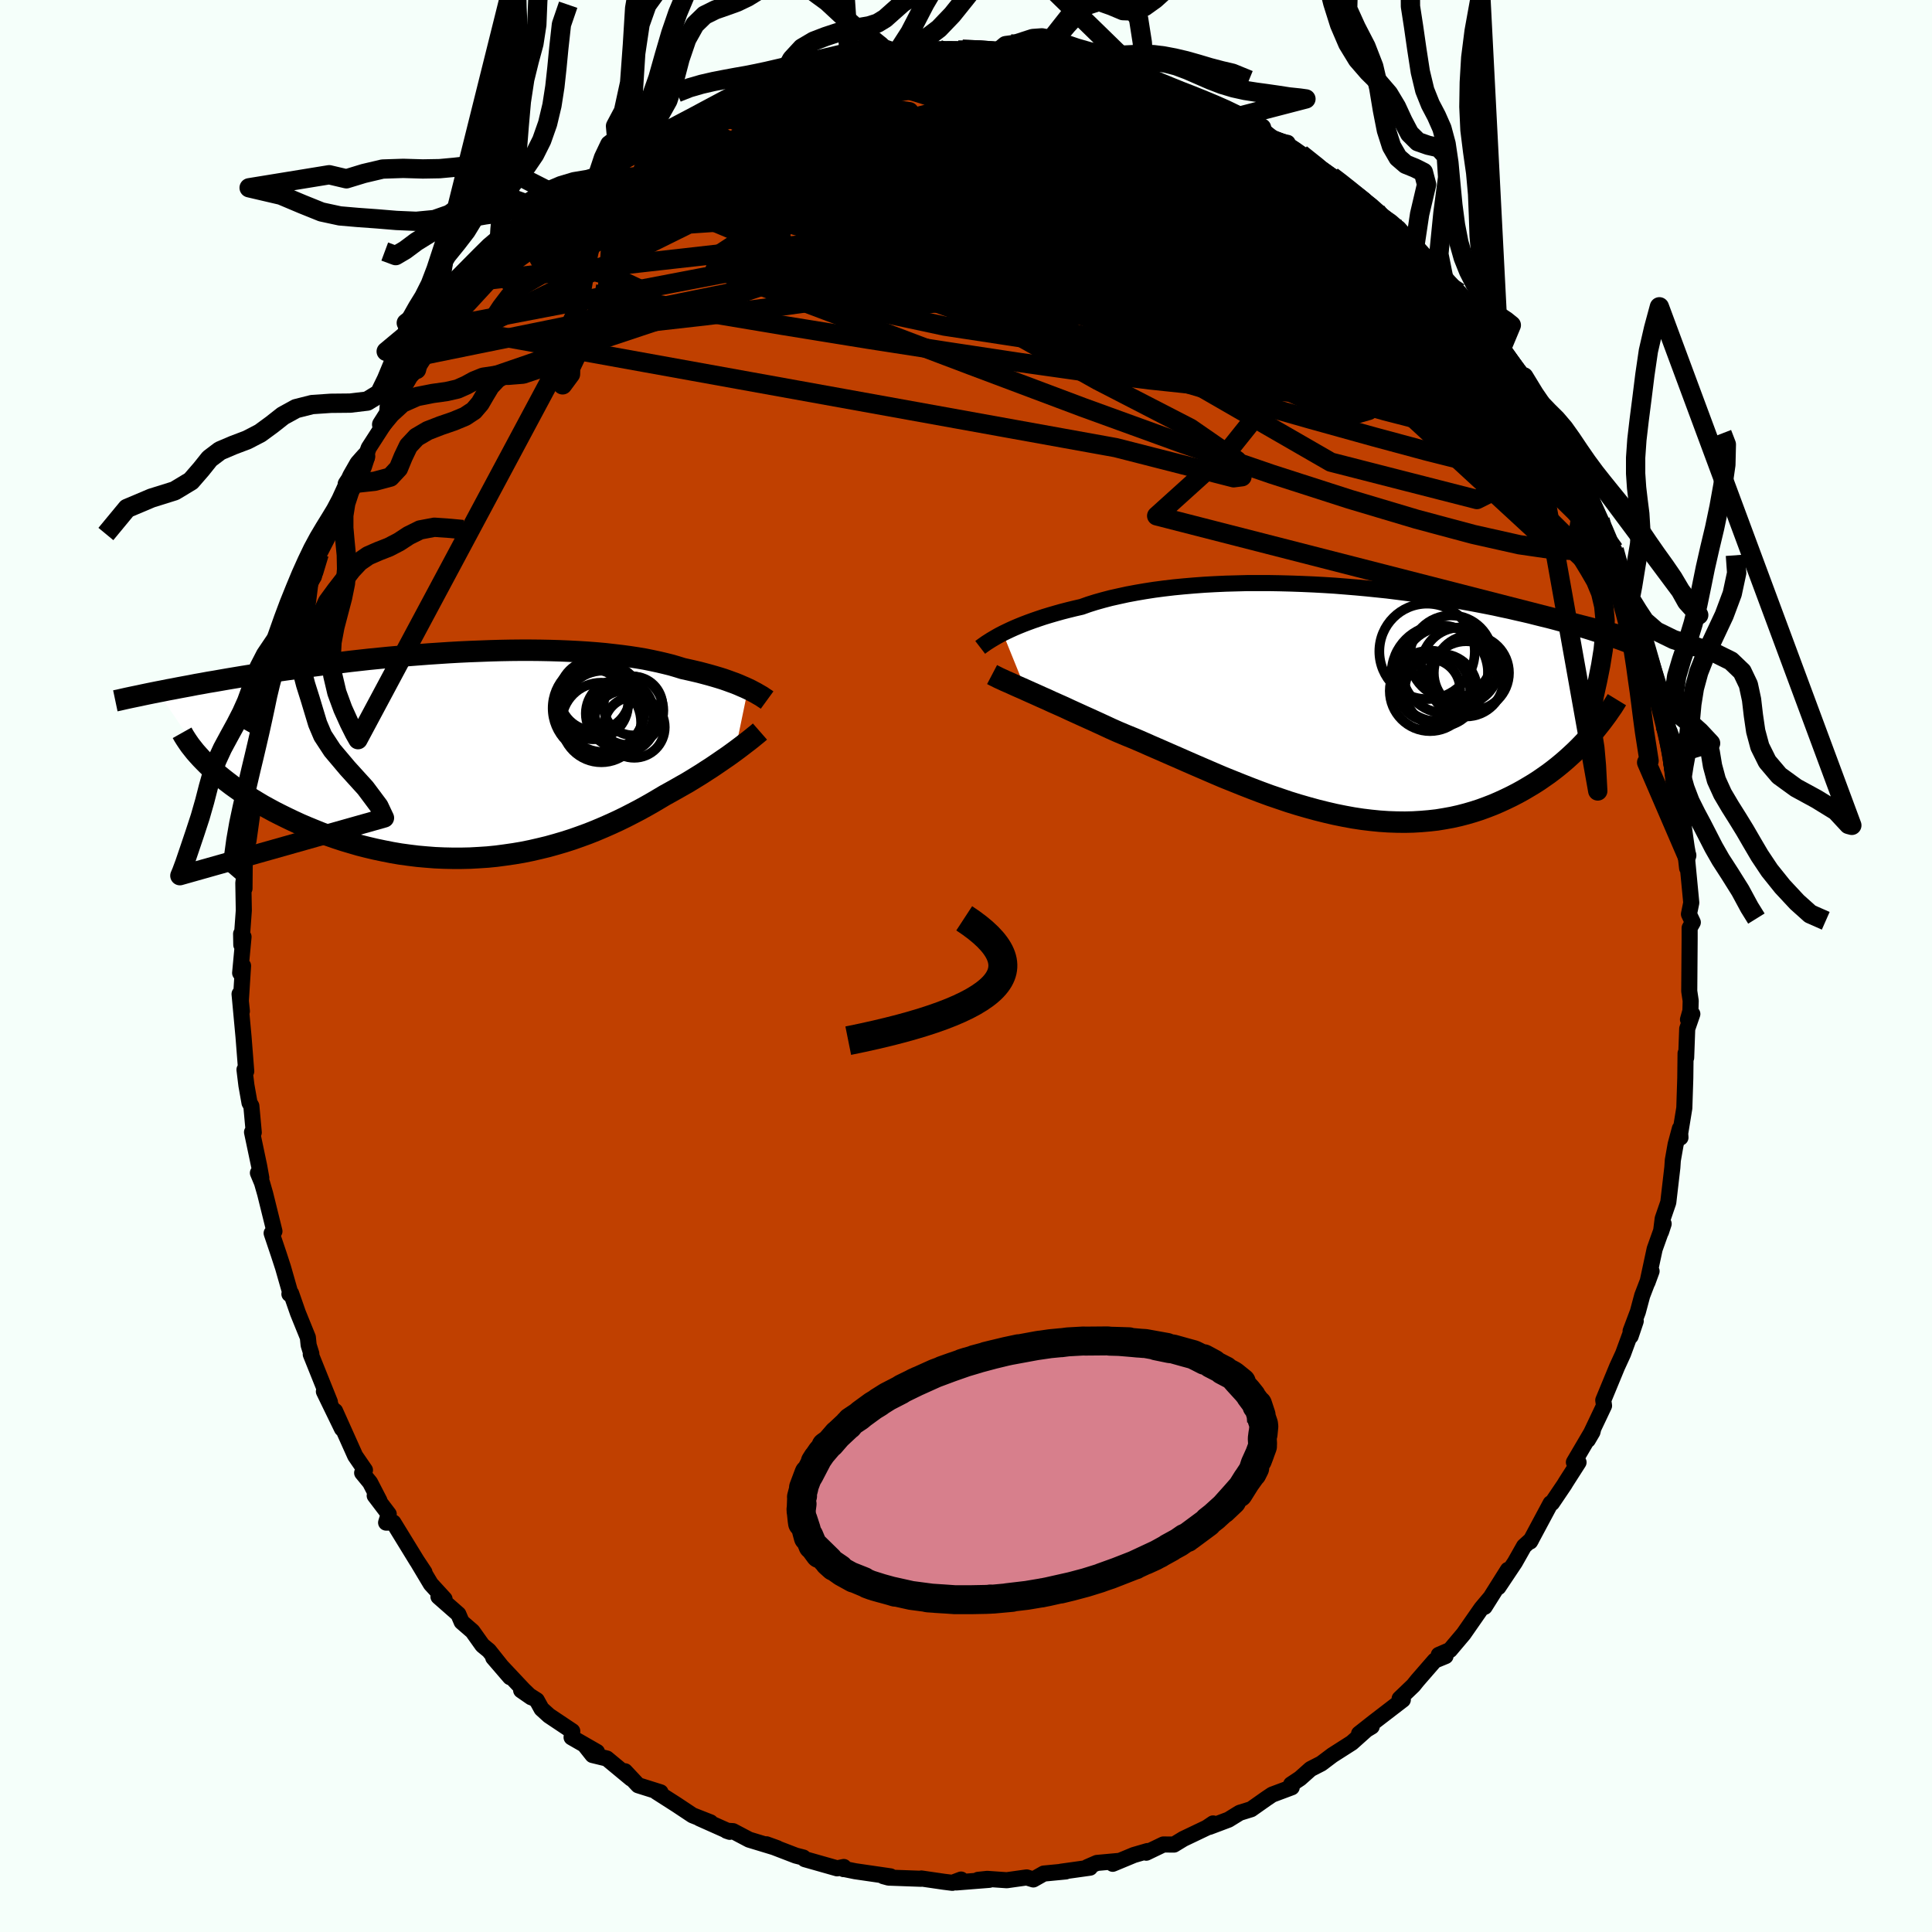 <svg viewBox="-100 -100 200 200" xmlns="http://www.w3.org/2000/svg" width="500" height="500" id="face-svg">
    <defs>
      <clipPath id="leftEyeClipPath">
        <polyline points="28.79,-6.82 28.49,-6.96 28.16,-7.1 27.82,-7.25 27.45,-7.4 27.06,-7.54 26.65,-7.69 26.22,-7.84 25.77,-7.98 25.3,-8.12 24.81,-8.26 24.29,-8.4 23.76,-8.54 23.21,-8.67 22.64,-8.8 22.05,-8.93 21.47,-9.11 20.86,-9.29 20.22,-9.45 19.54,-9.61 18.84,-9.76 18.1,-9.91 17.33,-10.04 16.54,-10.16 15.72,-10.27 14.87,-10.37 13.99,-10.47 13.1,-10.55 12.18,-10.62 11.23,-10.68 10.27,-10.73 9.3,-10.77 8.3,-10.8 7.29,-10.82 6.27,-10.83 5.24,-10.83 4.2,-10.82 3.15,-10.8 2.09,-10.77 1.03,-10.73 -0.03,-10.69 -1.09,-10.64 -2.15,-10.58 -3.21,-10.51 -4.27,-10.44 -5.32,-10.36 -6.36,-10.28 -7.4,-10.18 -8.43,-10.09 -9.44,-9.99 -10.45,-9.89 -11.44,-9.78 -12.42,-9.67 -13.38,-9.55 -14.33,-9.44 -15.26,-9.32 -16.18,-9.2 -17.07,-9.08 -17.95,-8.95 -18.81,-8.83 -19.65,-8.71 -20.48,-8.58 -21.28,-8.46 -22.06,-8.34 -22.83,-8.22 -23.58,-8.1 -24.3,-7.98 -25.02,-7.86 -25.71,-7.74 -26.39,-7.62 -27.06,-7.51 -27.71,-7.39 -28.34,-7.28 -28.95,-7.16 -29.55,-7.05 -30.14,-6.94 -30.7,-6.83 -31.25,-6.73 -31.79,-6.62 -32.31,-6.52 -27.14,1.06 -26.77,1.41 -26.38,1.76 -25.97,2.11 -25.54,2.46 -25.09,2.81 -24.63,3.16 -24.14,3.51 -23.64,3.86 -23.11,4.21 -22.57,4.55 -22.01,4.89 -21.44,5.23 -20.84,5.56 -20.23,5.89 -19.6,6.21 -18.95,6.53 -18.28,6.85 -17.59,7.17 -16.89,7.47 -16.16,7.77 -15.42,8.07 -14.66,8.35 -13.88,8.62 -13.09,8.88 -12.28,9.12 -11.46,9.36 -10.63,9.57 -9.78,9.77 -8.92,9.95 -8.06,10.12 -7.18,10.27 -6.3,10.39 -5.41,10.5 -4.51,10.58 -3.61,10.65 -2.7,10.69 -1.79,10.71 -0.88,10.71 0.03,10.69 0.94,10.64 1.85,10.58 2.75,10.49 3.65,10.37 4.55,10.24 5.44,10.09 6.33,9.91 7.2,9.71 8.07,9.5 8.93,9.26 9.78,9.01 10.62,8.74 11.44,8.45 12.26,8.15 13.06,7.83 13.84,7.5 14.61,7.16 15.37,6.81 16.11,6.45 16.83,6.08 17.54,5.71 18.23,5.33 18.9,4.95 19.56,4.56 20.2,4.18 20.78,3.86 21.35,3.54 21.91,3.22 22.46,2.91 22.99,2.59 23.51,2.27 24.01,1.96 24.5,1.64 24.97,1.34 25.43,1.03 25.87,0.73 26.29,0.44 26.7,0.16 27.09,-0.12 27.46,-0.39" />
      </clipPath>
      <clipPath id="rightEyeClipPath">
        <polyline points="-34.29,-6.97 -33.92,-7.15 -33.52,-7.34 -33.1,-7.53 -32.65,-7.72 -32.18,-7.91 -31.68,-8.1 -31.16,-8.29 -30.61,-8.48 -30.04,-8.67 -29.45,-8.85 -28.83,-9.03 -28.19,-9.21 -27.53,-9.38 -26.84,-9.55 -26.14,-9.71 -25.44,-9.96 -24.71,-10.19 -23.93,-10.41 -23.13,-10.62 -22.28,-10.81 -21.41,-11 -20.5,-11.17 -19.57,-11.33 -18.6,-11.48 -17.61,-11.61 -16.59,-11.73 -15.56,-11.83 -14.5,-11.92 -13.42,-12 -12.33,-12.06 -11.23,-12.11 -10.11,-12.14 -8.99,-12.17 -7.86,-12.17 -6.72,-12.17 -5.58,-12.15 -4.44,-12.12 -3.31,-12.08 -2.17,-12.03 -1.05,-11.97 0.07,-11.9 1.19,-11.81 2.28,-11.72 3.37,-11.62 4.44,-11.51 5.5,-11.4 6.54,-11.27 7.56,-11.14 8.57,-11.01 9.55,-10.87 10.51,-10.72 11.45,-10.57 12.37,-10.42 13.26,-10.26 14.14,-10.1 14.98,-9.94 15.81,-9.78 16.61,-9.62 17.38,-9.45 18.14,-9.29 18.87,-9.12 19.58,-8.96 20.26,-8.8 20.93,-8.63 21.57,-8.47 22.19,-8.32 22.8,-8.16 23.39,-8 23.96,-7.84 24.51,-7.69 25.04,-7.54 25.55,-7.39 26.05,-7.24 26.53,-7.09 27,-6.94 27.44,-6.8 27.88,-6.66 28.29,-6.52 28.69,-6.38 26.43,3.72 26.07,4.11 25.7,4.5 25.32,4.89 24.92,5.28 24.5,5.67 24.07,6.06 23.63,6.44 23.17,6.82 22.7,7.19 22.21,7.56 21.71,7.91 21.19,8.27 20.66,8.61 20.11,8.94 19.55,9.27 18.97,9.59 18.37,9.9 17.75,10.2 17.12,10.49 16.47,10.77 15.8,11.03 15.12,11.28 14.41,11.51 13.69,11.72 12.96,11.91 12.2,12.08 11.43,12.22 10.64,12.35 9.84,12.44 9.02,12.51 8.18,12.56 7.34,12.58 6.47,12.57 5.6,12.54 4.71,12.48 3.81,12.39 2.9,12.28 1.98,12.14 1.05,11.97 0.11,11.78 -0.84,11.56 -1.8,11.32 -2.75,11.06 -3.72,10.78 -4.69,10.48 -5.66,10.15 -6.63,9.82 -7.61,9.46 -8.58,9.09 -9.55,8.71 -10.52,8.32 -11.49,7.93 -12.45,7.52 -13.4,7.11 -14.35,6.7 -15.29,6.29 -16.22,5.88 -17.14,5.48 -18.05,5.08 -18.95,4.69 -19.83,4.3 -20.69,3.93 -21.55,3.58 -22.38,3.23 -23.12,2.9 -23.85,2.56 -24.57,2.23 -25.27,1.91 -25.96,1.6 -26.64,1.29 -27.3,0.99 -27.94,0.69 -28.57,0.41 -29.18,0.14 -29.76,-0.13 -30.33,-0.38 -30.88,-0.63 -31.4,-0.86 -31.91,-1.09" />
      </clipPath>
      <filter id="fuzzy">
        <feTurbulence id="turbulence" baseFrequency="0.05" numOctaves="3" type="noise" result="noise" />
        <feDisplacementMap in="SourceGraphic" in2="noise" scale="2" />
      </filter>
      <linearGradient id="rainbowGradient" x1="0%" y1="0%" x2="100%" y2="0%">
        <stop offset="0%" style="stop-color: [object Object]; stop-opacity: 1" />
        <stop offset="77.7%" style="stop-color: [object Object]; stop-opacity: 1" />
        <stop offset="100%" style="stop-color: [object Object]; stop-opacity: 1" />
      </linearGradient>
    </defs>
    <rect x="-100" y="-100" width="100%" height="100%" fill="rgb(245, 255, 250)" />
    <polyline id="faceContour" points="74.87,2.6 75.02,3.61 74.99,4.65 74.74,5.54 75.19,4.97 74.66,6.5 74.55,9.49 74.49,9.04 74.46,11.61 74.36,14.7 73.92,17.4 73.96,17.76 73.9,16.83 73.46,18.47 73.17,20.11 73.12,20.86 72.7,24.47 72.12,26.16 71.95,27.52 72.22,26.69 71.29,29.3 70.55,32.74 70.97,31.59 70,34.12 69.55,35.8 68.8,37.79 69.33,36.76 68.8,38.33 68.93,37.66 68.02,40.14 67.4,41.49 65.97,44.95 66.05,45.52 64.37,49.06 64.85,48.24 64.91,48 62.93,51.37 63.41,51.38 62.08,53.46 61.95,53.68 60.66,55.59 60.52,55.62 58.4,59.58 58.51,59.39 57.77,60.06 56.82,61.74 55.11,64.3 56.1,62.51 53.69,66.34 54.23,65.45 53.49,66.33 53.34,66.51 51.51,69.14 50.1,70.81 48.94,71.31 49.64,71.44 48.52,71.9 46.72,73.97 46.31,74.48 44.89,75.84 45.22,75.96 42.2,78.28 40.69,79.47 42,78.73 41.45,79.06 39.94,80.41 37.92,81.7 36.78,82.56 35.67,83.13 34.58,84.1 33.65,84.72 33.72,85.02 31.69,85.78 31.11,86.17 29.52,87.29 28.33,87.66 27.18,88.37 25.19,89.12 25.58,88.76 24.91,89.21 22.5,90.36 21.53,90.95 20.43,90.94 18.66,91.79 18.79,91.62 17.38,92.03 15.19,92.94 15.74,92.65 13.55,92.85 12.56,93.28 12.84,93.34 9.84,93.76 10.33,93.73 8.05,93.95 6.97,94.56 6.28,94.35 4.22,94.64 2.2,94.5 1.25,94.6 2.41,94.6 -1.01,94.87 -0.51,94.57 -1.41,94.91 -2.29,94.8 -4.62,94.46 -4.67,94.49 -8.01,94.37 -8.56,94.22 -7.82,94.24 -11.47,93.71 -12.75,93.45 -12.67,93.49 -12.65,93.27 -13.34,93.41 -16.69,92.46 -16.84,92.29 -17.62,92.09 -20.66,90.92 -19.55,91.32 -22.45,90.44 -24.12,89.56 -24.78,89.52 -24.46,89.63 -27.6,88.23 -26.45,88.65 -28.31,87.92 -29.95,86.83 -32.06,85.48 -31.62,85.54 -33.94,84.81 -35.3,83.36 -34.67,84.12 -37.18,82.04 -38.66,81.68 -39.46,80.67 -38.2,81.36 -40.83,79.85 -40.76,79.21 -43.17,77.6 -43.94,76.9 -44.43,76.01 -46.05,74.98 -45.01,75.7 -45.8,74.94 -48.94,71.6 -47.2,73.62 -49.39,70.87 -50.06,70.32 -51.09,68.87 -52.21,67.9 -52.55,67.1 -54.61,65.29 -53.98,65.53 -55.4,63.98 -56.68,61.84 -56.06,62.76 -56.85,61.57 -59.28,57.61 -60.03,57.62 -59.76,56.74 -61.21,54.83 -60.72,55.35 -61.69,53.47 -62.51,52.47 -62.22,52.18 -63.23,50.71 -65.31,46.07 -64.6,47.9 -66.47,44.05 -66.09,44.7 -65.85,45.13 -67.83,40.2 -67.77,40.14 -68.05,39.24 -68.13,38.45 -69.16,35.91 -69.86,33.9 -70.04,33.96 -69.98,33.73 -70.7,31.21 -71.14,29.86 -71.88,27.66 -71.59,27.46 -72.55,23.58 -72.88,22.43 -73.3,21.42 -72.95,21.93 -73.17,20.71 -73.91,17.2 -73.73,17.23 -73.98,14.49 -74.17,14.16 -74.49,12.36 -74.69,10.73 -74.51,10.9 -74.79,7.33 -75.2,2.9 -74.96,4.68 -75.07,3.62 -74.84,-0.02 -75.14,0.72 -74.79,-3.02 -75.04,-3.33 -75.02,-2.19 -74.76,-5.75 -74.81,-8.59 -74.71,-9.34 -74.69,-8.02 -74.66,-11.57 -74.41,-14.04 -74.28,-12.95 -73.53,-18.33 -73.59,-19.24 -73.3,-18.66 -73.61,-19.74 -72.93,-21.7 -72.78,-23.88 -72,-25.24 -71.81,-26.73 -72.04,-27.35 -72.04,-27.69 -71.3,-29.34 -70.89,-31.05 -70.54,-31.99 -69.69,-35.17 -69.85,-35.08 -68.37,-38.55 -68.06,-39.48 -67.51,-40.3 -66.96,-42.66 -65.96,-44.6 -66.44,-44.34 -65.14,-46.24 -65.19,-46.19 -64.85,-47.16 -64.17,-49.87 -64.05,-49.87 -62.53,-52.53 -62.15,-52.76 -61.83,-53.64 -60.14,-56.26 -60.49,-56.05 -59.76,-57.2 -58.74,-58.95 -57.55,-61 -56.88,-61.75 -55.53,-63.8 -55.22,-63.89 -56.06,-63.25 -53.85,-66.19 -53.54,-66.53 -53.47,-66.94 -51.43,-68.71 -51.03,-69.96 -49.31,-71.03 -48.32,-72.72 -46.86,-74.17 -48.1,-73.27 -45.86,-75.03 -44.07,-76.9 -44.12,-76.39 -44.03,-76.58 -42.39,-78.55 -41.79,-79.14 -40.03,-80.43 -38.96,-80.79 -37.78,-81.83 -38,-82.25 -37.11,-82.25 -35.97,-83.47 -34.78,-84.05 -34.8,-84.03 -32.02,-85.73 -30.48,-86.66 -28.9,-87.31 -29.44,-87.13 -28.01,-87.78 -24.88,-89.2 -26.33,-88.6 -24.07,-89.94 -22.18,-90.46 -21.7,-90.73 -22.18,-90.56 -19.35,-91.49 -19.03,-92.06 -17.8,-92.17 -16.5,-92.69 -14.7,-93.02 -13.72,-93.18 -12.26,-93.55 -11.17,-93.55 -10.06,-94.01 -8.28,-94.11 -8.03,-94.17 -8.28,-94.06 -7.13,-94.58 -6.36,-94.4 -2.5,-94.66 -2.87,-94.9 -0.8,-94.82 -0.37,-94.89 1.84,-94.83 3.44,-94.72 3.99,-94.67 4.55,-94.57 7.04,-94.28 6.92,-94.49 6.81,-94.53 8.53,-94.17 10.18,-94.04 12.51,-93.68 12.97,-93.18 14.26,-92.7 16.77,-92.47 17.28,-92.33 16.99,-92.38 18.58,-91.73 18.77,-91.55 20.66,-91.05 21.64,-90.69 22.51,-90.32 24.49,-89.5 26.05,-88.77 25.48,-89.17 28.05,-87.81 30.09,-87.2 29.02,-87.4 30.6,-86.76 31.63,-85.57 33.29,-85.21 33.21,-84.71 34.66,-84.07 37.23,-82.15 37.87,-81.75 38.37,-81.42 39.86,-80.23 40.51,-79.62 42.58,-78.13 42.48,-78.13 42.33,-77.99 44.76,-76.38 44.86,-76.26 45.04,-75.63 46.45,-74.43 48.45,-72.4 49.46,-71.15 48.52,-71.79 49.92,-70.84 52.16,-68.21 51.05,-69.73 54.01,-66.21 53.97,-66.05 55.11,-64.98 54.58,-64.76 55.38,-63.78 56.83,-61.73 57.75,-60.99 59.38,-58.42 59.33,-57.96 60.02,-57.05 60.7,-55.96 60.97,-55.8 62.06,-53.57 63.04,-51.16 63.19,-51 63.98,-49.17 64.57,-48.91 65.48,-45.61 65.61,-46.21 65.64,-46.18 67.26,-42.31 67.1,-43.08 67.26,-42.01 68.68,-37.87 68.74,-37.92 69.29,-36.99 69.7,-35.54 70.26,-33.65 70.41,-32.32 71.24,-30.35 71.4,-29.59 71.93,-27.47 71.78,-28.29 72.33,-24.96 72.84,-24.26 73.49,-20.36 73.2,-21.89 73,-21.05 73.92,-15.7 74.24,-15.82 73.88,-15.04 74.12,-14.8 74.65,-10.13 74.55,-11.83 74.61,-11.45 75.08,-6.55 74.84,-5.37 75.24,-4.52 74.91,-3.94 74.91,-2.81 74.87,2.6 75.02,3.61" fill="rgb(192, 64, 0)" stroke="black" stroke-width="1.667" stroke-linejoin="round" filter="url(#fuzzy)" />
    <g transform="translate(38.11 -27.47)">
      <polyline id="rightCountour" points="-34.29,-6.97 -33.92,-7.15 -33.52,-7.34 -33.1,-7.53 -32.65,-7.72 -32.18,-7.91 -31.68,-8.1 -31.16,-8.29 -30.61,-8.48 -30.04,-8.67 -29.45,-8.85 -28.83,-9.03 -28.19,-9.21 -27.53,-9.38 -26.84,-9.55 -26.14,-9.71 -25.44,-9.96 -24.71,-10.19 -23.93,-10.41 -23.13,-10.62 -22.28,-10.81 -21.41,-11 -20.5,-11.17 -19.57,-11.33 -18.6,-11.48 -17.61,-11.61 -16.59,-11.73 -15.56,-11.83 -14.5,-11.92 -13.42,-12 -12.33,-12.06 -11.23,-12.11 -10.11,-12.14 -8.99,-12.17 -7.86,-12.17 -6.72,-12.17 -5.58,-12.15 -4.44,-12.12 -3.31,-12.08 -2.17,-12.03 -1.05,-11.97 0.07,-11.9 1.19,-11.81 2.28,-11.72 3.37,-11.62 4.44,-11.51 5.5,-11.4 6.54,-11.27 7.56,-11.14 8.57,-11.01 9.55,-10.87 10.51,-10.72 11.45,-10.57 12.37,-10.42 13.26,-10.26 14.14,-10.1 14.98,-9.94 15.81,-9.78 16.61,-9.62 17.38,-9.45 18.14,-9.29 18.87,-9.12 19.58,-8.96 20.26,-8.8 20.93,-8.63 21.57,-8.47 22.19,-8.32 22.8,-8.16 23.39,-8 23.96,-7.84 24.51,-7.69 25.04,-7.54 25.55,-7.39 26.05,-7.24 26.53,-7.09 27,-6.94 27.44,-6.8 27.88,-6.66 28.29,-6.52 28.69,-6.38 26.43,3.72 26.07,4.11 25.7,4.5 25.32,4.89 24.92,5.28 24.5,5.67 24.07,6.06 23.63,6.44 23.17,6.82 22.7,7.19 22.21,7.56 21.71,7.91 21.19,8.27 20.66,8.61 20.11,8.94 19.55,9.27 18.97,9.59 18.37,9.9 17.75,10.2 17.12,10.49 16.47,10.77 15.8,11.03 15.12,11.28 14.41,11.51 13.69,11.72 12.96,11.91 12.2,12.08 11.43,12.22 10.64,12.35 9.84,12.44 9.02,12.51 8.18,12.56 7.34,12.58 6.47,12.57 5.6,12.54 4.71,12.48 3.81,12.39 2.9,12.28 1.98,12.14 1.05,11.97 0.11,11.78 -0.84,11.56 -1.8,11.32 -2.75,11.06 -3.72,10.78 -4.69,10.48 -5.66,10.15 -6.63,9.82 -7.61,9.46 -8.58,9.09 -9.55,8.71 -10.52,8.32 -11.49,7.93 -12.45,7.52 -13.4,7.11 -14.35,6.7 -15.29,6.29 -16.22,5.88 -17.14,5.48 -18.05,5.08 -18.95,4.69 -19.83,4.3 -20.69,3.93 -21.55,3.58 -22.38,3.23 -23.12,2.9 -23.85,2.56 -24.57,2.23 -25.27,1.91 -25.96,1.6 -26.64,1.29 -27.3,0.99 -27.94,0.69 -28.57,0.41 -29.18,0.14 -29.76,-0.13 -30.33,-0.38 -30.88,-0.63 -31.4,-0.86 -31.91,-1.09" fill="white" stroke="white" stroke-width="0" stroke-linejoin="round" filter="url(#fuzzy)" />
    </g>
    <g transform="translate(-51.36 -21.86)">
      <polyline id="leftCountour" points="28.79,-6.82 28.49,-6.96 28.16,-7.1 27.82,-7.25 27.45,-7.4 27.06,-7.54 26.65,-7.69 26.22,-7.84 25.77,-7.98 25.3,-8.12 24.81,-8.26 24.29,-8.4 23.76,-8.54 23.21,-8.67 22.64,-8.8 22.05,-8.93 21.47,-9.11 20.86,-9.29 20.22,-9.45 19.54,-9.61 18.84,-9.76 18.1,-9.91 17.33,-10.04 16.54,-10.16 15.72,-10.27 14.87,-10.37 13.99,-10.47 13.1,-10.55 12.18,-10.62 11.23,-10.68 10.27,-10.73 9.3,-10.77 8.3,-10.8 7.29,-10.82 6.27,-10.83 5.24,-10.83 4.2,-10.82 3.15,-10.8 2.09,-10.77 1.03,-10.73 -0.03,-10.69 -1.09,-10.64 -2.15,-10.58 -3.21,-10.51 -4.27,-10.44 -5.32,-10.36 -6.36,-10.28 -7.4,-10.18 -8.43,-10.09 -9.44,-9.99 -10.45,-9.89 -11.44,-9.78 -12.42,-9.67 -13.38,-9.55 -14.33,-9.44 -15.26,-9.32 -16.18,-9.2 -17.07,-9.08 -17.95,-8.95 -18.81,-8.83 -19.65,-8.71 -20.48,-8.58 -21.28,-8.46 -22.06,-8.34 -22.83,-8.22 -23.58,-8.1 -24.3,-7.98 -25.02,-7.86 -25.71,-7.74 -26.39,-7.62 -27.06,-7.51 -27.71,-7.39 -28.34,-7.28 -28.95,-7.16 -29.55,-7.05 -30.14,-6.94 -30.7,-6.83 -31.25,-6.73 -31.79,-6.62 -32.31,-6.52 -27.14,1.06 -26.77,1.41 -26.38,1.76 -25.97,2.11 -25.54,2.46 -25.09,2.81 -24.63,3.16 -24.14,3.51 -23.64,3.86 -23.11,4.21 -22.57,4.55 -22.01,4.89 -21.44,5.23 -20.84,5.56 -20.23,5.89 -19.6,6.21 -18.95,6.53 -18.28,6.85 -17.59,7.17 -16.89,7.47 -16.16,7.77 -15.42,8.07 -14.66,8.35 -13.88,8.62 -13.09,8.88 -12.28,9.12 -11.46,9.36 -10.63,9.57 -9.78,9.77 -8.92,9.95 -8.06,10.12 -7.18,10.27 -6.3,10.39 -5.41,10.5 -4.51,10.58 -3.61,10.65 -2.7,10.69 -1.79,10.71 -0.88,10.71 0.03,10.69 0.94,10.64 1.85,10.58 2.75,10.49 3.65,10.37 4.55,10.24 5.44,10.09 6.33,9.91 7.2,9.71 8.07,9.5 8.93,9.26 9.78,9.01 10.62,8.74 11.44,8.45 12.26,8.15 13.06,7.83 13.84,7.5 14.61,7.16 15.37,6.81 16.11,6.45 16.83,6.08 17.54,5.71 18.23,5.33 18.9,4.95 19.56,4.56 20.2,4.18 20.78,3.86 21.35,3.54 21.91,3.22 22.46,2.91 22.99,2.59 23.51,2.27 24.01,1.96 24.5,1.64 24.97,1.34 25.43,1.03 25.87,0.73 26.29,0.44 26.7,0.16 27.09,-0.12 27.46,-0.39" fill="white" stroke="white" stroke-width="0" stroke-linejoin="round" filter="url(#fuzzy)" />
    </g>
    <g transform="translate(38.11 -27.47)">
      <polyline id="rightUpper" points="-36.64,-5.51 -36.51,-5.61 -36.36,-5.72 -36.19,-5.84 -35.99,-5.98 -35.77,-6.12 -35.52,-6.28 -35.25,-6.44 -34.96,-6.61 -34.64,-6.79 -34.29,-6.97 -33.92,-7.15 -33.52,-7.34 -33.1,-7.53 -32.65,-7.72 -32.18,-7.91 -31.68,-8.1 -31.16,-8.29 -30.61,-8.48 -30.04,-8.67 -29.45,-8.85 -28.83,-9.03 -28.19,-9.21 -27.53,-9.38 -26.84,-9.55 -26.14,-9.71 -25.44,-9.96 -24.71,-10.19 -23.93,-10.41 -23.13,-10.62 -22.28,-10.81 -21.41,-11 -20.5,-11.17 -19.57,-11.33 -18.6,-11.48 -17.61,-11.61 -16.59,-11.73 -15.56,-11.83 -14.5,-11.92 -13.42,-12 -12.33,-12.06 -11.23,-12.11 -10.11,-12.14 -8.99,-12.17 -7.86,-12.17 -6.72,-12.17 -5.58,-12.15 -4.44,-12.12 -3.31,-12.08 -2.17,-12.03 -1.05,-11.97 0.07,-11.9 1.19,-11.81 2.28,-11.72 3.37,-11.62 4.44,-11.51 5.5,-11.4 6.54,-11.27 7.56,-11.14 8.57,-11.01 9.55,-10.87 10.51,-10.72 11.45,-10.57 12.37,-10.42 13.26,-10.26 14.14,-10.1 14.98,-9.94 15.81,-9.78 16.61,-9.62 17.38,-9.45 18.14,-9.29 18.87,-9.12 19.58,-8.96 20.26,-8.8 20.93,-8.63 21.57,-8.47 22.19,-8.32 22.8,-8.16 23.39,-8 23.96,-7.84 24.51,-7.69 25.04,-7.54 25.55,-7.39 26.05,-7.24 26.53,-7.09 27,-6.94 27.44,-6.8 27.88,-6.66 28.29,-6.52 28.69,-6.38 29.08,-6.25 29.45,-6.12 29.81,-5.99 30.15,-5.86 30.49,-5.74 30.8,-5.62 31.11,-5.5 31.4,-5.38 31.69,-5.27 31.96,-5.16" fill="none" stroke="black" stroke-width="1.667" stroke-linejoin="round" filter="url(#fuzzy)" />
      <polyline id="rightLower" points="-35.41,-2.7 -35.2,-2.59 -34.96,-2.47 -34.68,-2.33 -34.37,-2.19 -34.03,-2.03 -33.66,-1.87 -33.26,-1.69 -32.84,-1.5 -32.38,-1.3 -31.91,-1.09 -31.4,-0.86 -30.88,-0.63 -30.33,-0.38 -29.76,-0.13 -29.18,0.14 -28.57,0.41 -27.94,0.69 -27.3,0.99 -26.64,1.29 -25.96,1.6 -25.27,1.91 -24.57,2.23 -23.85,2.56 -23.12,2.9 -22.38,3.23 -21.55,3.58 -20.69,3.93 -19.83,4.3 -18.95,4.69 -18.05,5.08 -17.14,5.48 -16.22,5.88 -15.29,6.29 -14.35,6.7 -13.4,7.11 -12.45,7.52 -11.49,7.93 -10.52,8.32 -9.55,8.71 -8.58,9.09 -7.61,9.46 -6.63,9.82 -5.66,10.15 -4.69,10.48 -3.72,10.78 -2.75,11.06 -1.8,11.32 -0.84,11.56 0.11,11.78 1.05,11.97 1.98,12.14 2.9,12.28 3.81,12.39 4.71,12.48 5.6,12.54 6.47,12.57 7.34,12.58 8.18,12.56 9.02,12.51 9.84,12.44 10.64,12.35 11.43,12.22 12.2,12.08 12.96,11.91 13.69,11.72 14.41,11.51 15.12,11.28 15.8,11.03 16.47,10.77 17.12,10.49 17.75,10.2 18.37,9.9 18.97,9.59 19.55,9.27 20.11,8.94 20.66,8.61 21.19,8.27 21.71,7.91 22.21,7.56 22.7,7.19 23.17,6.82 23.63,6.44 24.07,6.06 24.5,5.67 24.92,5.28 25.32,4.89 25.7,4.5 26.07,4.11 26.43,3.72 26.78,3.33 27.11,2.93 27.42,2.54 27.72,2.16 28.01,1.77 28.29,1.39 28.55,1.01 28.81,0.64 29.05,0.26 29.27,-0.1" fill="none" stroke="black" stroke-width="2.222" stroke-linejoin="round" filter="url(#fuzzy)" />
      <circle r="4.294" cx="12.114" cy="-4.526" stroke="black" fill="none" stroke-width="1.0" filter="url(#fuzzy)" clip-path="url(#rightEyeClipPath)" /><circle r="3.896" cx="13.664" cy="-2.256" stroke="black" fill="none" stroke-width="1.0" filter="url(#fuzzy)" clip-path="url(#rightEyeClipPath)" /><circle r="3.212" cx="9.839" cy="-1.121" stroke="black" fill="none" stroke-width="1.0" filter="url(#fuzzy)" clip-path="url(#rightEyeClipPath)" /><circle r="3.742" cx="11.054" cy="-1.096" stroke="black" fill="none" stroke-width="1.0" filter="url(#fuzzy)" clip-path="url(#rightEyeClipPath)" /><circle r="4.466" cx="11.489" cy="-3.176" stroke="black" fill="none" stroke-width="1.0" filter="url(#fuzzy)" clip-path="url(#rightEyeClipPath)" /><circle r="4.94" cx="9.619" cy="-5.101" stroke="black" fill="none" stroke-width="1.0" filter="url(#fuzzy)" clip-path="url(#rightEyeClipPath)" /><circle r="3.89" cx="14.209" cy="-2.871" stroke="black" fill="none" stroke-width="1.0" filter="url(#fuzzy)" clip-path="url(#rightEyeClipPath)" /><circle r="4.996" cx="10.939" cy="-2.806" stroke="black" fill="none" stroke-width="1.0" filter="url(#fuzzy)" clip-path="url(#rightEyeClipPath)" /><circle r="4.166" cx="9.924" cy="-1.011" stroke="black" fill="none" stroke-width="1.0" filter="url(#fuzzy)" clip-path="url(#rightEyeClipPath)" /><circle r="4.02" cx="13.039" cy="-3.556" stroke="black" fill="none" stroke-width="1.0" filter="url(#fuzzy)" clip-path="url(#rightEyeClipPath)" />
      </g>
    <g transform="translate(-51.36 -21.86)">
      <polyline id="leftUpper" points="30.77,-5.67 30.66,-5.75 30.52,-5.84 30.37,-5.94 30.21,-6.05 30.02,-6.16 29.81,-6.28 29.59,-6.41 29.34,-6.54 29.08,-6.68 28.79,-6.82 28.49,-6.96 28.16,-7.1 27.82,-7.25 27.45,-7.4 27.06,-7.54 26.65,-7.69 26.22,-7.84 25.77,-7.98 25.3,-8.12 24.81,-8.26 24.29,-8.4 23.76,-8.54 23.21,-8.67 22.64,-8.8 22.05,-8.93 21.47,-9.11 20.86,-9.29 20.22,-9.45 19.54,-9.61 18.84,-9.76 18.1,-9.91 17.33,-10.04 16.54,-10.16 15.72,-10.27 14.87,-10.37 13.99,-10.47 13.1,-10.55 12.18,-10.62 11.23,-10.68 10.27,-10.73 9.3,-10.77 8.3,-10.8 7.29,-10.82 6.27,-10.83 5.24,-10.83 4.2,-10.82 3.15,-10.8 2.09,-10.77 1.03,-10.73 -0.03,-10.69 -1.09,-10.64 -2.15,-10.58 -3.21,-10.51 -4.27,-10.44 -5.32,-10.36 -6.36,-10.28 -7.4,-10.18 -8.43,-10.09 -9.44,-9.99 -10.45,-9.89 -11.44,-9.78 -12.42,-9.67 -13.38,-9.55 -14.33,-9.44 -15.26,-9.32 -16.18,-9.2 -17.07,-9.08 -17.95,-8.95 -18.81,-8.83 -19.65,-8.71 -20.48,-8.58 -21.28,-8.46 -22.06,-8.34 -22.83,-8.22 -23.58,-8.1 -24.3,-7.98 -25.02,-7.86 -25.71,-7.74 -26.39,-7.62 -27.06,-7.51 -27.71,-7.39 -28.34,-7.28 -28.95,-7.16 -29.55,-7.05 -30.14,-6.94 -30.7,-6.83 -31.25,-6.73 -31.79,-6.62 -32.31,-6.52 -32.81,-6.42 -33.3,-6.32 -33.78,-6.22 -34.24,-6.12 -34.68,-6.03 -35.11,-5.94 -35.53,-5.85 -35.93,-5.76 -36.32,-5.67 -36.7,-5.59" fill="none" stroke="black" stroke-width="2.222" stroke-linejoin="round" filter="url(#fuzzy)" />
      <polyline id="leftLower" points="30.03,-2.41 29.87,-2.27 29.69,-2.12 29.49,-1.96 29.26,-1.77 29.01,-1.57 28.74,-1.36 28.45,-1.14 28.14,-0.9 27.81,-0.65 27.46,-0.39 27.09,-0.12 26.7,0.16 26.29,0.44 25.87,0.73 25.43,1.03 24.97,1.34 24.5,1.64 24.01,1.96 23.51,2.27 22.99,2.59 22.46,2.91 21.91,3.22 21.35,3.54 20.78,3.86 20.2,4.18 19.56,4.56 18.9,4.95 18.23,5.33 17.54,5.71 16.83,6.08 16.11,6.45 15.37,6.81 14.61,7.16 13.84,7.5 13.06,7.83 12.26,8.15 11.44,8.45 10.62,8.74 9.78,9.01 8.93,9.26 8.07,9.5 7.2,9.71 6.33,9.91 5.44,10.09 4.55,10.24 3.65,10.37 2.75,10.49 1.85,10.58 0.94,10.64 0.03,10.69 -0.88,10.71 -1.79,10.71 -2.7,10.69 -3.61,10.65 -4.51,10.58 -5.41,10.5 -6.3,10.39 -7.18,10.27 -8.06,10.12 -8.92,9.95 -9.78,9.77 -10.63,9.57 -11.46,9.36 -12.28,9.12 -13.09,8.88 -13.88,8.62 -14.66,8.35 -15.42,8.07 -16.16,7.77 -16.89,7.47 -17.59,7.17 -18.28,6.85 -18.95,6.53 -19.6,6.21 -20.23,5.89 -20.84,5.56 -21.44,5.23 -22.01,4.89 -22.57,4.55 -23.11,4.21 -23.64,3.86 -24.14,3.51 -24.63,3.16 -25.09,2.81 -25.54,2.46 -25.97,2.11 -26.38,1.76 -26.77,1.41 -27.14,1.06 -27.49,0.71 -27.82,0.37 -28.13,0.03 -28.43,-0.31 -28.7,-0.65 -28.96,-0.98 -29.19,-1.31 -29.41,-1.64 -29.61,-1.96 -29.79,-2.28" fill="none" stroke="black" stroke-width="2.222" stroke-linejoin="round" filter="url(#fuzzy)" />
      <circle r="3.578" cx="16.452" cy="-4.589" stroke="black" fill="none" stroke-width="1.0" filter="url(#fuzzy)" clip-path="url(#leftEyeClipPath)" /><circle r="3.51" cx="15.512" cy="-4.274" stroke="black" fill="none" stroke-width="1.0" filter="url(#fuzzy)" clip-path="url(#leftEyeClipPath)" /><circle r="3.666" cx="12.912" cy="-6.149" stroke="black" fill="none" stroke-width="1.0" filter="url(#fuzzy)" clip-path="url(#leftEyeClipPath)" /><circle r="3.046" cx="16.892" cy="-5.064" stroke="black" fill="none" stroke-width="1.0" filter="url(#fuzzy)" clip-path="url(#leftEyeClipPath)" /><circle r="4.77" cx="13.342" cy="-4.829" stroke="black" fill="none" stroke-width="1.0" filter="url(#fuzzy)" clip-path="url(#leftEyeClipPath)" /><circle r="4.214" cx="13.817" cy="-4.504" stroke="black" fill="none" stroke-width="1.0" filter="url(#fuzzy)" clip-path="url(#leftEyeClipPath)" /><circle r="4.12" cx="13.607" cy="-3.349" stroke="black" fill="none" stroke-width="1.0" filter="url(#fuzzy)" clip-path="url(#leftEyeClipPath)" /><circle r="3.16" cx="17.017" cy="-2.854" stroke="black" fill="none" stroke-width="1.0" filter="url(#fuzzy)" clip-path="url(#leftEyeClipPath)" /><circle r="3.188" cx="16.027" cy="-3.474" stroke="black" fill="none" stroke-width="1.0" filter="url(#fuzzy)" clip-path="url(#leftEyeClipPath)" /><circle r="3.616" cx="12.762" cy="-5.224" stroke="black" fill="none" stroke-width="1.0" filter="url(#fuzzy)" clip-path="url(#leftEyeClipPath)" />
    </g>
    <g id="hairs">
      <polyline points="22.51,-90.32 24.19,-89.59 25.54,-88.96 26.86,-88.3 28.22,-87.59 29.55,-86.84 30.85,-86.05 32.13,-85.24 33.4,-84.4 34.66,-83.56 35.9,-82.74 37.08,-81.95 38.17,-81.21 39.13,-80.56 39.93,-80.01 40.55,-79.58 40.96,-79.29 41.13,-79.17 41.03,-79.25 40.66,-79.54 40,-80.03 39.03,-80.75 37.64,-81.75 35.68,-83.11" fill="none" stroke="url(#rainbowGradient)" stroke-width="2" stroke-linejoin="round" filter="url(#fuzzy)" /><polyline points="-8.28,-94.11 -7.97,-94.1 -7.14,-94.03 -5.68,-93.89 -3.72,-93.68 -1.45,-93.38 0.96,-92.99 3.45,-92.51 5.99,-91.97 8.54,-91.38 11.09,-90.74 13.6,-90.06 16.07,-89.36 18.47,-88.64 20.81,-87.93 23.07,-87.23 25.26,-86.56 27.35,-85.95 29.3,-85.39 30.99,-84.92 32.3,-84.62 33.03,-84.6" fill="none" stroke="url(#rainbowGradient)" stroke-width="2" stroke-linejoin="round" filter="url(#fuzzy)" /><polyline points="42.33,-77.99 43.63,-76.98 43.69,-76.45 43.09,-76.03 41.92,-75.65 40.08,-75.43 37.43,-75.48 33.93,-75.82 29.58,-76.42 24.38,-77.25 18.26,-78.29 11.14,-79.55 2.94,-81.08 -6.45,-82.89 -17.24,-84.93" fill="none" stroke="url(#rainbowGradient)" stroke-width="2" stroke-linejoin="round" filter="url(#fuzzy)" /><polyline points="-22.18,-90.56 -20.12,-91.29 -18.49,-91.79 -16.77,-92.17 -14.86,-92.48 -12.8,-92.76 -10.67,-93 -8.54,-93.21 -6.49,-93.4 -4.58,-93.57 -2.86,-93.74 -1.37,-93.91 -0.08,-94.08 1.07,-94.23 2.16,-94.36 3.17,-94.45 3.93,-94.51 4.16,-94.57" fill="none" stroke="url(#rainbowGradient)" stroke-width="2" stroke-linejoin="round" filter="url(#fuzzy)" /><polyline points="6.81,-94.53 8.3,-94.22 9.45,-93.85 10.12,-93.38 10.25,-92.8 9.83,-92.17 8.83,-91.49 7.2,-90.74 4.95,-89.89 2.08,-88.91 -1.4,-87.77 -5.52,-86.44 -10.31,-84.92 -15.81,-83.21 -22.01,-81.38 -28.94,-79.51 -36.73,-77.6" fill="none" stroke="url(#rainbowGradient)" stroke-width="2" stroke-linejoin="round" filter="url(#fuzzy)" /><polyline points="48.52,-71.79 49.86,-70.64 50.83,-69.61 51.47,-68.77 51.85,-68.08 51.94,-67.55 51.75,-67.18 51.31,-66.94 50.65,-66.81 49.78,-66.78 48.67,-66.89 47.27,-67.19 45.54,-67.72 43.42,-68.5 40.92,-69.52 38,-70.77 34.67,-72.25 30.9,-73.96 26.67,-75.93 21.94,-78.18 16.68,-80.74 10.88,-83.6 4.63,-86.79 -1.81,-90.31" fill="none" stroke="url(#rainbowGradient)" stroke-width="2" stroke-linejoin="round" filter="url(#fuzzy)" /><polyline points="-8.28,-94.06 -7.11,-94.36 -5.63,-94.51 -4.15,-94.62 -2.85,-94.71 -1.74,-94.75 -0.81,-94.74 -0.05,-94.69 0.48,-94.61 0.73,-94.51 0.64,-94.38 0.2,-94.22 -0.61,-94.04 -1.79,-93.81 -3.33,-93.53 -5.24,-93.18 -7.58,-92.75 -10.4,-92.25 -13.8,-91.67 -17.74,-91.07" fill="none" stroke="url(#rainbowGradient)" stroke-width="2" stroke-linejoin="round" filter="url(#fuzzy)" /><polyline points="65.64,-46.18 66.21,-44.04 65.43,-43.32 63.68,-43.01 60.99,-43.07 57.28,-43.61 52.51,-44.68 46.65,-46.25 39.71,-48.32 31.66,-50.91 22.48,-54.06 12.12,-57.82 0.49,-62.19 -12.51,-67.11 -26.89,-72.52" fill="none" stroke="url(#rainbowGradient)" stroke-width="2" stroke-linejoin="round" filter="url(#fuzzy)" /><polyline points="48.45,-72.4 49.03,-71.59 49.66,-70.77 50.63,-69.64 51.8,-68.29 52.99,-66.86 54.12,-65.47 55.12,-64.2 55.94,-63.09 56.59,-62.18 57.08,-61.5 57.37,-61.11 57.36,-61.15 56.91,-61.75 55.94,-62.99" fill="none" stroke="url(#rainbowGradient)" stroke-width="2" stroke-linejoin="round" filter="url(#fuzzy)" /><polyline points="18.77,-91.55 20.11,-91.08 20.85,-90.53 21.18,-89.87 21.09,-89.1 20.54,-88.24 19.49,-87.28 17.91,-86.19 15.76,-84.97 13.01,-83.6 9.67,-82.07 5.75,-80.39 1.25,-78.55 -3.82,-76.56 -9.48,-74.44 -15.79,-72.2 -22.83,-69.81 -30.7,-67.21 -39.48,-64.29 -49.17,-60.96" fill="none" stroke="url(#rainbowGradient)" stroke-width="2" stroke-linejoin="round" filter="url(#fuzzy)" /><polyline points="-17.8,-92.17 -16.44,-92.59 -15.07,-92.91 -13.8,-93.18 -12.65,-93.39 -11.67,-93.57 -10.9,-93.7 -10.39,-93.77 -10.16,-93.78 -10.16,-93.71 -10.35,-93.58 -10.73,-93.37 -11.34,-93.08 -12.26,-92.69 -13.61,-92.19 -15.46,-91.54 -17.85,-90.74 -20.84,-89.76 -24.68,-88.56" fill="none" stroke="url(#rainbowGradient)" stroke-width="2" stroke-linejoin="round" filter="url(#fuzzy)" /><polyline points="63.98,-49.17 64.59,-48.22 65.12,-47.07 65.57,-46.08 65.99,-45.16 66.38,-44.24 66.7,-43.37 66.95,-42.61 67.1,-42.03 67.14,-41.68 67.03,-41.62 66.77,-41.86 66.33,-42.43 65.68,-43.4 64.8,-44.8 63.69,-46.69 62.37,-49.04 60.86,-51.84 59.19,-55.04 57.27,-58.75 54.81,-63.31" fill="none" stroke="url(#rainbowGradient)" stroke-width="2" stroke-linejoin="round" filter="url(#fuzzy)" /><polyline points="31.63,-85.57 32.72,-85.17 33.54,-84.63 34.34,-84 35,-83.39 35.38,-82.89 35.44,-82.52 35.17,-82.29 34.53,-82.2 33.5,-82.28 32.04,-82.52 30.13,-82.93 27.77,-83.49 24.93,-84.18 21.6,-84.99 17.74,-85.93 13.33,-87.04 8.4,-88.38 3.05,-90 -2.51,-91.93" fill="none" stroke="url(#rainbowGradient)" stroke-width="2" stroke-linejoin="round" filter="url(#fuzzy)" /><polyline points="28.05,-87.81 29.27,-87.33 30.18,-86.71 31.34,-85.82 32.77,-84.73 34.35,-83.5 36.03,-82.19 37.77,-80.83 39.49,-79.46 41.16,-78.13 42.73,-76.86 44.17,-75.68 45.44,-74.65 46.5,-73.78 47.3,-73.13 47.84,-72.69 48.17,-72.42 48.37,-72.26 48.53,-72.14" fill="none" stroke="url(#rainbowGradient)" stroke-width="2" stroke-linejoin="round" filter="url(#fuzzy)" /><polyline points="-6.36,-94.4 -3.77,-94.56 -2,-94.52 -0.22,-94.31 1.75,-93.97 3.87,-93.53 6.06,-93.01 8.27,-92.44 10.47,-91.82 12.68,-91.17 14.9,-90.48 17.16,-89.77 19.44,-89.02 21.74,-88.27 23.98,-87.54 26.09,-86.85 27.98,-86.25 29.58,-85.77 30.82,-85.46 31.66,-85.32 32.28,-85.3" fill="none" stroke="url(#rainbowGradient)" stroke-width="2" stroke-linejoin="round" filter="url(#fuzzy)" /><polyline points="42.48,-78.13 42.81,-77.67 43.14,-77.06 43.03,-76.5 42.49,-75.93 41.53,-75.38 40.07,-74.9 38.05,-74.56 35.41,-74.38 32.17,-74.34 28.29,-74.4 23.74,-74.53 18.47,-74.76 12.43,-75.12 5.63,-75.64 -1.91,-76.36 -10.13,-77.25 -18.97,-78.32 -28.47,-79.55" fill="none" stroke="url(#rainbowGradient)" stroke-width="2" stroke-linejoin="round" filter="url(#fuzzy)" /><polyline points="55.11,-64.98 54.94,-64.49 55.08,-63.6 55.13,-62.57 54.83,-61.61 54.06,-60.81 52.77,-60.21 50.99,-59.79 48.73,-59.5 46.02,-59.31 42.85,-59.2 39.18,-59.2 34.99,-59.32 30.24,-59.6 24.93,-60.05 19.06,-60.67 12.61,-61.48 5.6,-62.47 -2.01,-63.62 -10.24,-64.9 -19.06,-66.33 -28.44,-67.9 -38.45,-69.57" fill="none" stroke="url(#rainbowGradient)" stroke-width="2" stroke-linejoin="round" filter="url(#fuzzy)" /><polyline points="54.58,-64.76 55.53,-63.54 56.6,-62.16 57.57,-60.83 58.38,-59.65 59.01,-58.66 59.5,-57.83 59.88,-57.12 60.15,-56.5 60.32,-55.98 60.36,-55.61 60.25,-55.43 59.97,-55.5 59.5,-55.85 58.81,-56.51 57.91,-57.49 56.79,-58.76 55.45,-60.32 53.9,-62.15 52.14,-64.26 50.13,-66.69 47.84,-69.54 45.16,-72.91 42.02,-76.86" fill="none" stroke="url(#rainbowGradient)" stroke-width="2" stroke-linejoin="round" filter="url(#fuzzy)" /><polyline points="-8.28,-94.06 -7.11,-94.36 -5.65,-94.51 -4.19,-94.62 -2.89,-94.7 -1.77,-94.73 -0.8,-94.72 -0.01,-94.67 0.55,-94.58 0.84,-94.46 0.83,-94.31 0.5,-94.14 -0.14,-93.92 -1.07,-93.65 -2.28,-93.33 -3.78,-92.92 -5.59,-92.46 -7.76,-91.94 -10.37,-91.39 -13.49,-90.81 -17.21,-90.16 -21.36,-89.48" fill="none" stroke="url(#rainbowGradient)" stroke-width="2" stroke-linejoin="round" filter="url(#fuzzy)" /><polyline points="-11.17,-93.55 -9.79,-93.77 -8.11,-93.67 -6.22,-93.36 -3.96,-92.92 -1.18,-92.37 2.11,-91.7 5.78,-90.92 9.66,-90.05 13.62,-89.11 17.59,-88.12 21.5,-87.11 25.33,-86.1 28.98,-85.11 32.26,-84.28" fill="none" stroke="url(#rainbowGradient)" stroke-width="2" stroke-linejoin="round" filter="url(#fuzzy)" /><polyline points="28.05,-87.81 29.03,-87.43 29.22,-87.12 29.17,-86.69 28.88,-86.21 28.25,-85.72 27.21,-85.22 25.7,-84.72 23.65,-84.25 20.99,-83.83 17.67,-83.48 13.63,-83.2 8.84,-82.98 3.24,-82.81 -3.23,-82.66 -10.54,-82.56 -18.61,-82.5 -27.4,-82.48" fill="none" stroke="url(#rainbowGradient)" stroke-width="2" stroke-linejoin="round" filter="url(#fuzzy)" /><polyline points="55.11,-64.98 55.05,-64.49 55.52,-63.6 56.13,-62.6 56.61,-61.69 56.84,-61 56.78,-60.57 56.43,-60.38 55.82,-60.4 54.95,-60.61 53.83,-61 52.44,-61.6 50.76,-62.46 48.76,-63.61 46.41,-65.1 43.66,-66.93 40.47,-69.13 36.82,-71.69 32.68,-74.61 28.06,-77.88 23.01,-81.48 17.67,-85.41 12.3,-89.68" fill="none" stroke="url(#rainbowGradient)" stroke-width="2" stroke-linejoin="round" filter="url(#fuzzy)" /><polyline points="20.66,-91.05 21.46,-90.67 22.06,-90.18 22.32,-89.64 22.08,-89.1 21.31,-88.53 19.94,-87.93 17.93,-87.3 15.24,-86.61 11.88,-85.88 7.85,-85.11 3.16,-84.3 -2.21,-83.45 -8.34,-82.56 -15.33,-81.61 -23.35,-80.6 -32.46,-79.56" fill="none" stroke="url(#rainbowGradient)" stroke-width="2" stroke-linejoin="round" filter="url(#fuzzy)" /><polyline points="63.98,-49.17 64.57,-48.26 65.03,-47.22 65.37,-46.43 65.63,-45.78 65.8,-45.21 65.87,-44.75 65.79,-44.47 65.55,-44.44 65.1,-44.74 64.44,-45.39 63.55,-46.44 62.41,-47.88 61,-49.77 59.29,-52.18 57.25,-55.16 54.89,-58.71 52.22,-62.8 49.23,-67.4 45.86,-72.55" fill="none" stroke="url(#rainbowGradient)" stroke-width="2" stroke-linejoin="round" filter="url(#fuzzy)" /><polyline points="54.58,-64.76 55.48,-63.6 56.4,-62.37 57.13,-61.29 57.58,-60.48 57.7,-59.97 57.54,-59.76 57.12,-59.79 56.45,-60.03 55.53,-60.5 54.32,-61.23 52.79,-62.29 50.89,-63.74 48.58,-65.59 45.85,-67.9 42.65,-70.66 38.97,-73.88 34.79,-77.58 30.1,-81.74 24.84,-86.4" fill="none" stroke="url(#rainbowGradient)" stroke-width="2" stroke-linejoin="round" filter="url(#fuzzy)" /><polyline points="40.51,-79.62 41.86,-78.58 42.74,-77.79 43.66,-76.93 44.69,-75.95 45.79,-74.87 46.91,-73.74 48.01,-72.61 48.99,-71.59 49.75,-70.81 50.2,-70.34 50.35,-70.19 50.23,-70.31 49.88,-70.68 49.39,-71.24" fill="none" stroke="url(#rainbowGradient)" stroke-width="2" stroke-linejoin="round" filter="url(#fuzzy)" /><polyline points="48.45,-72.4 48.95,-71.7 49.33,-71.21 49.89,-70.6 50.49,-69.91 50.98,-69.26 51.3,-68.71 51.4,-68.31 51.26,-68.06 50.9,-67.95 50.33,-67.98 49.56,-68.15 48.55,-68.49 47.27,-69.05 45.68,-69.87 43.78,-70.95 41.56,-72.3 39.03,-73.91 36.15,-75.76 32.87,-77.9 29.12,-80.38 24.86,-83.26 20.07,-86.55 14.64,-90.2" fill="none" stroke="url(#rainbowGradient)" stroke-width="2" stroke-linejoin="round" filter="url(#fuzzy)" /><polyline points="63.19,-51 63.74,-49.76 63.92,-49.03 63.67,-48.8 62.99,-49.09 61.89,-49.87 60.34,-51.09 58.28,-52.8 55.66,-55.04 52.44,-57.92 48.57,-61.52 43.99,-65.93 38.67,-71.15 32.59,-77.17 25.79,-84.03" fill="none" stroke="url(#rainbowGradient)" stroke-width="2" stroke-linejoin="round" filter="url(#fuzzy)" /><polyline points="-37.11,-82.25 -35.99,-83.21 -34.76,-83.98 -33.29,-84.81 -31.62,-85.69 -29.94,-86.56 -28.35,-87.36 -26.89,-88.07 -25.56,-88.72 -24.36,-89.31 -23.33,-89.83 -22.5,-90.26 -21.9,-90.57 -21.55,-90.75 -21.46,-90.8 -21.65,-90.73 -22.18,-90.51 -23.12,-90.09 -24.34,-89.51" fill="none" stroke="url(#rainbowGradient)" stroke-width="2" stroke-linejoin="round" filter="url(#fuzzy)" /><polyline points="21.64,-90.69 22.53,-90.2 23.09,-89.6 23.04,-88.98 22.36,-88.34 21.04,-87.64 19.04,-86.89 16.29,-86.07 12.75,-85.15 8.42,-84.11 3.27,-82.94 -2.69,-81.65 -9.49,-80.28 -17.17,-78.87 -25.92,-77.4 -36.11,-75.64" fill="none" stroke="url(#rainbowGradient)" stroke-width="2" stroke-linejoin="round" filter="url(#fuzzy)" /><polyline points="3.44,-94.72 4.14,-94.63 5.2,-94.48 6.36,-94.33 7.53,-94.17 8.77,-93.97 10.13,-93.72 11.58,-93.42 13.01,-93.11 14.33,-92.81 15.47,-92.55 16.38,-92.34 17.04,-92.19 17.45,-92.1 17.63,-92.05 17.56,-92.05 17.21,-92.11 16.51,-92.27 15.38,-92.55 13.76,-92.98 11.52,-93.54" fill="none" stroke="url(#rainbowGradient)" stroke-width="2" stroke-linejoin="round" filter="url(#fuzzy)" /><polyline points="-22.18,-90.56 -20.19,-91.3 -18.77,-91.83 -17.43,-92.26 -16.06,-92.63 -14.69,-92.95 -13.43,-93.22 -12.35,-93.44 -11.54,-93.59 -11.06,-93.68 -10.98,-93.69 -11.36,-93.6 -12.21,-93.42 -13.49,-93.14 -15.14,-92.74 -17.1,-92.22" fill="none" stroke="url(#rainbowGradient)" stroke-width="2" stroke-linejoin="round" filter="url(#fuzzy)" /><polyline points="-0.8,-94.82 -0.01,-94.82 0.92,-94.7 1.46,-94.5 1.51,-94.2 1.04,-93.81 0.02,-93.32 -1.56,-92.71 -3.73,-91.94 -6.5,-90.97 -9.88,-89.79 -13.95,-88.42 -18.78,-86.88 -24.44,-85.23 -30.85,-83.54" fill="none" stroke="url(#rainbowGradient)" stroke-width="2" stroke-linejoin="round" filter="url(#fuzzy)" /><polyline points="21.64,-90.69 22.73,-90.23 23.87,-89.73 24.77,-89.33 25.4,-89 25.75,-88.76 25.74,-88.62 25.34,-88.57 24.55,-88.63 23.38,-88.78 21.79,-89.06 19.71,-89.49 17.07,-90.09 13.77,-90.89 9.66,-91.94 4.66,-93.27" fill="none" stroke="url(#rainbowGradient)" stroke-width="2" stroke-linejoin="round" filter="url(#fuzzy)" /><polyline points="-24.07,-89.94 -22.63,-90.3 -21.42,-90.5 -19.95,-90.69 -18.14,-90.87 -16.04,-91.01 -13.7,-91.1 -11.17,-91.11 -8.51,-91.05 -5.76,-90.94 -2.98,-90.78 -0.21,-90.6 2.51,-90.39 5.15,-90.18 7.7,-89.98 10.17,-89.78 12.61,-89.6 15.03,-89.44 17.42,-89.28 19.74,-89.12 21.92,-88.95 23.85,-88.78 25.22,-88.74" fill="none" stroke="url(#rainbowGradient)" stroke-width="2" stroke-linejoin="round" filter="url(#fuzzy)" /><polyline points="31.63,-85.57 32.82,-85.11 33.94,-84.4 35.24,-83.48 36.61,-82.49 37.92,-81.52 39.14,-80.59 40.26,-79.72 41.28,-78.91 42.18,-78.19 42.95,-77.57 43.58,-77.05 44.09,-76.63 44.49,-76.27 44.77,-75.99 44.92,-75.8 44.88,-75.75 44.62,-75.89 44.1,-76.28 43.28,-76.92 42.17,-77.81 40.73,-78.98 38.84,-80.48 36.32,-82.42" fill="none" stroke="url(#rainbowGradient)" stroke-width="2" stroke-linejoin="round" filter="url(#fuzzy)" /><polyline points="62.06,-53.57 62.43,-52.06 61.96,-51.35 60.75,-51.02 58.77,-51.01 55.96,-51.38 52.28,-52.15 47.71,-53.3 42.22,-54.78 35.74,-56.58 28.25,-58.71 19.72,-61.22 10.15,-64.21 -0.45,-67.73 -12.06,-71.81 -24.61,-76.49" fill="none" stroke="url(#rainbowGradient)" stroke-width="2" stroke-linejoin="round" filter="url(#fuzzy)" /><polyline points="37.87,-81.75 38.61,-81.19 39.56,-80.44 40.45,-79.72 41.16,-79.13 41.69,-78.67 42.05,-78.31 42.27,-78.03 42.35,-77.82 42.25,-77.67 41.94,-77.63 41.37,-77.75 40.49,-78.07 39.25,-78.64 37.65,-79.47 35.68,-80.53 33.35,-81.84 30.66,-83.41 27.6,-85.25 24.23,-87.4 20.62,-89.83" fill="none" stroke="url(#rainbowGradient)" stroke-width="2" stroke-linejoin="round" filter="url(#fuzzy)" /><polyline points="46.45,-74.43 47.75,-72.99 48.1,-72.34 47.92,-72.11 47.38,-72.1 46.45,-72.28 45.03,-72.71 43.01,-73.45 40.35,-74.57 37,-76.1 32.94,-78.07 28.16,-80.45 22.62,-83.25 16.24,-86.53 8.72,-90.37" fill="none" stroke="url(#rainbowGradient)" stroke-width="2" stroke-linejoin="round" filter="url(#fuzzy)" /><polyline points="7.04,-94.28 7.19,-94.35 8.08,-94.17 9.59,-93.82 11.46,-93.35 13.44,-92.82 15.4,-92.26 17.23,-91.72 18.89,-91.24 20.32,-90.83 21.47,-90.49 22.35,-90.21 22.96,-90.02 23.28,-89.93 23.21,-90 22.61,-90.27" fill="none" stroke="url(#rainbowGradient)" stroke-width="2" stroke-linejoin="round" filter="url(#fuzzy)" /><polyline points="-22.18,-90.46 -21.8,-90.66 -21.1,-90.95 -20.16,-91.32 -19.15,-91.7 -18.19,-92.01 -17.32,-92.23 -16.6,-92.36 -16.09,-92.38 -15.84,-92.29 -15.91,-92.08 -16.34,-91.75 -17.18,-91.27 -18.45,-90.62 -20.16,-89.8 -22.27,-88.8 -24.71,-87.65 -27.47,-86.35 -30.62,-84.92 -34.16,-83.41" fill="none" stroke="url(#rainbowGradient)" stroke-width="2" stroke-linejoin="round" filter="url(#fuzzy)" /><polyline points="59.38,-58.42 59.43,-57.9 59.42,-57.35 59.2,-56.8 58.68,-56.26 57.82,-55.77 56.56,-55.43 54.87,-55.31 52.72,-55.44 50.1,-55.85 47,-56.53 43.39,-57.46 39.27,-58.63 34.62,-60.03 29.41,-61.63 23.64,-63.46 17.28,-65.53 10.32,-67.91 2.72,-70.59 -5.62,-73.53 -14.79,-76.66 -24.73,-80.02" fill="none" stroke="url(#rainbowGradient)" stroke-width="2" stroke-linejoin="round" filter="url(#fuzzy)" /><polyline points="-16.5,-92.69 -15.09,-92.93 -14.05,-93.06 -13.27,-93.08 -12.77,-92.98 -12.61,-92.74 -12.82,-92.33 -13.41,-91.76 -14.32,-91.02 -15.54,-90.09 -17.04,-88.96 -18.89,-87.6 -21.17,-85.97 -24,-84.04 -27.43,-81.76 -31.53,-79.12 -36.29,-76.13 -41.69,-72.88 -47.61,-69.51" fill="none" stroke="url(#rainbowGradient)" stroke-width="2" stroke-linejoin="round" filter="url(#fuzzy)" /><polyline points="-34.8,-84.03 -32.45,-85.38 -30.48,-86.31 -28.66,-87 -26.78,-87.61 -24.74,-88.22 -22.55,-88.85 -20.29,-89.5 -18.02,-90.14 -15.77,-90.76 -13.58,-91.34 -11.45,-91.9 -9.35,-92.41 -7.29,-92.89 -5.32,-93.33 -3.51,-93.72 -1.94,-94.07 -0.73,-94.39 -0.09,-94.66" fill="none" stroke="url(#rainbowGradient)" stroke-width="2" stroke-linejoin="round" filter="url(#fuzzy)" /><polyline points="60.02,-57.05 60.6,-56.15 61.21,-55.06 61.84,-53.8 62.41,-52.59 62.89,-51.53 63.27,-50.66 63.55,-49.98 63.7,-49.5 63.72,-49.22 63.6,-49.14 63.33,-49.25 62.9,-49.55 62.31,-50.08 61.53,-50.88 60.54,-51.99 59.33,-53.46 57.88,-55.32 56.18,-57.56 54.24,-60.17 52.08,-63.15 49.71,-66.52 47.12,-70.3 44.24,-74.55" fill="none" stroke="url(#rainbowGradient)" stroke-width="2" stroke-linejoin="round" filter="url(#fuzzy)" /><polyline points="-21.7,-90.73 -21.27,-90.89 -20.22,-91.3 -19.17,-91.69 -18.19,-91.98 -17.29,-92.18 -16.52,-92.27 -15.91,-92.27 -15.51,-92.17 -15.34,-91.97 -15.45,-91.65 -15.85,-91.21 -16.56,-90.63 -17.54,-89.9 -18.77,-89.03 -20.24,-88.01 -21.97,-86.84 -23.99,-85.5 -26.39,-84 -29.2,-82.3 -32.44,-80.4 -36.13,-78.28 -40.34,-75.86 -45.25,-73.06" fill="none" stroke="url(#rainbowGradient)" stroke-width="2" stroke-linejoin="round" filter="url(#fuzzy)" /><polyline points="34.66,-84.07 36.34,-82.73 37.06,-81.91 37.3,-81.19 37.2,-80.47 36.72,-79.76 35.82,-79.07 34.48,-78.41 32.7,-77.76 30.49,-77.09 27.86,-76.36 24.81,-75.59 21.3,-74.77 17.3,-73.93 12.77,-73.07 7.67,-72.22 1.98,-71.34 -4.31,-70.4 -11.23,-69.4 -18.78,-68.35 -26.96,-67.31 -35.75,-66.32 -45.28,-65.23" fill="none" stroke="url(#rainbowGradient)" stroke-width="2" stroke-linejoin="round" filter="url(#fuzzy)" /><polyline points="55.11,-64.98 55.11,-64.43 55.76,-63.36 56.67,-62.07 57.6,-60.77 58.4,-59.59 59.05,-58.6 59.54,-57.79 59.9,-57.13 60.15,-56.6 60.29,-56.2 60.29,-55.98 60.13,-55.99 59.76,-56.3 59.16,-56.95 58.32,-57.94 57.24,-59.29 55.93,-60.99 54.36,-63.07 52.45,-65.63 50.12,-68.73 47.45,-72.34" fill="none" stroke="url(#rainbowGradient)" stroke-width="2" stroke-linejoin="round" filter="url(#fuzzy)" /><polyline points="-0.37,-94.89 1.44,-94.82 2.72,-94.73 3.69,-94.64 4.47,-94.55 5.09,-94.46 5.57,-94.36 5.95,-94.23 6.23,-94.05 6.38,-93.81 6.35,-93.53 6.04,-93.22 5.4,-92.89 4.38,-92.55 2.96,-92.2 1.13,-91.83 -1.07,-91.44 -3.65,-91.02 -6.61,-90.55 -9.98,-90.02 -13.83,-89.43 -18.22,-88.77 -23.38,-88" fill="none" stroke="url(#rainbowGradient)" stroke-width="2" stroke-linejoin="round" filter="url(#fuzzy)" /><polyline points="-17.8,-92.17 -16.27,-92.48 -14.39,-92.48 -12.24,-92.22 -9.85,-91.75 -7.23,-91.08 -4.43,-90.24 -1.47,-89.24 1.65,-88.11 4.97,-86.85 8.54,-85.48 12.37,-84.02 16.4,-82.46 20.57,-80.85 24.77,-79.19 28.95,-77.54 33.09,-75.88 37.19,-74.19 41.31,-72.42 45.47,-70.53 49.69,-68.48" fill="none" stroke="url(#rainbowGradient)" stroke-width="2" stroke-linejoin="round" filter="url(#fuzzy)" /><polyline points="-42.39,-78.55 -41.43,-79.31 -40.12,-80.21 -38.8,-81.1 -37.61,-81.92 -36.52,-82.69 -35.49,-83.4 -34.51,-84.06 -33.61,-84.65 -32.87,-85.13 -32.4,-85.44 -32.33,-85.49 -32.78,-85.22 -33.74,-84.63 -35.16,-83.71" fill="none" stroke="url(#rainbowGradient)" stroke-width="2" stroke-linejoin="round" filter="url(#fuzzy)" /><polyline points="-0.37,-94.89 1.43,-94.82 2.7,-94.73 3.63,-94.65 4.35,-94.56 4.89,-94.47 5.25,-94.37 5.46,-94.25 5.54,-94.08 5.42,-93.86 5.05,-93.59 4.33,-93.29 3.17,-92.97 1.53,-92.65 -0.64,-92.32 -3.33,-91.97 -6.51,-91.58 -10.11,-91.17 -14.08,-90.78 -18.55,-90.4" fill="none" stroke="url(#rainbowGradient)" stroke-width="2" stroke-linejoin="round" filter="url(#fuzzy)" /><polyline points="59.38,-58.42 59.53,-57.88 59.83,-57.26 60.11,-56.62 60.3,-55.97 60.35,-55.38 60.22,-54.93 59.87,-54.73 59.28,-54.81 58.41,-55.2 57.26,-55.92 55.8,-56.95 54.01,-58.31 51.88,-59.98 49.39,-61.98 46.52,-64.31 43.28,-67.02 39.65,-70.15 35.64,-73.73 31.3,-77.77 26.67,-82.25 21.84,-87.14" fill="none" stroke="url(#rainbowGradient)" stroke-width="2" stroke-linejoin="round" filter="url(#fuzzy)" /><polyline points="24.49,-89.5 25.38,-89.07 25.91,-88.7 26.21,-88.31 26.1,-87.94 25.48,-87.61 24.35,-87.3 22.74,-87.01 20.64,-86.72 18,-86.47 14.78,-86.25 10.91,-86.09 6.28,-85.99 0.82,-85.98 -5.51,-86.06 -12.74,-86.21 -20.74,-86.51" fill="none" stroke="url(#rainbowGradient)" stroke-width="2" stroke-linejoin="round" filter="url(#fuzzy)" /><polyline points="-16.5,-92.69 -14.95,-92.96 -13.46,-93.21 -11.93,-93.44 -10.39,-93.66 -8.91,-93.86 -7.56,-94.04 -6.39,-94.2 -5.38,-94.34 -4.51,-94.46 -3.77,-94.58 -3.26,-94.66 -3.12,-94.69 -3.53,-94.67 -4.6,-94.58 -6.25,-94.42" fill="none" stroke="url(#rainbowGradient)" stroke-width="2" stroke-linejoin="round" filter="url(#fuzzy)" /><polyline points="-37.11,-82.25 -36.01,-83.2 -34.84,-83.96 -33.47,-84.75 -31.96,-85.59 -30.46,-86.4 -29.06,-87.14 -27.78,-87.79 -26.62,-88.38 -25.57,-88.9 -24.64,-89.36 -23.87,-89.73 -23.28,-90.01 -22.92,-90.17 -22.79,-90.21 -22.93,-90.12 -23.33,-89.9 -24.01,-89.53 -24.99,-89.03 -26.34,-88.35 -28.21,-87.42 -30.89,-86.07" fill="none" stroke="url(#rainbowGradient)" stroke-width="2" stroke-linejoin="round" filter="url(#fuzzy)" /><polyline points="42.33,-77.99 43.89,-76.9 44.73,-76.16 45.46,-75.38 46.18,-74.56 46.81,-73.8 47.29,-73.17 47.59,-72.7 47.73,-72.36 47.69,-72.15 47.46,-72.06 46.98,-72.12 46.22,-72.36 45.16,-72.8 43.81,-73.44 42.18,-74.27 40.28,-75.3 38.11,-76.54 35.66,-78.02 32.87,-79.78 29.69,-81.86 26.04,-84.26 21.85,-87 17.21,-90.12" fill="none" stroke="url(#rainbowGradient)" stroke-width="2" stroke-linejoin="round" filter="url(#fuzzy)" /><polyline points="63.98,-49.17 42.1,-71.3 23.76,-80.89 11.9,-81.15 3.83,-77.44 -4.37,-73.92 -13.31,-72.16 -20.43,-71.95 -22.59,-72.41 -18.31,-72.74 -8.4,-72.39 4.53,-71.18 17.27,-69.24 27.18,-66.99 32.72,-64.9 33.46,-63.33 29.83,-62.43 23.52,-62.06 18.06,-61.86 18.29,-61.59 26.66,-61.83 37.2,-64.57 33.95,-72.99 -2.5,-94.66" fill="none" stroke="url(#rainbowGradient)" stroke-width="2" stroke-linejoin="round" filter="url(#fuzzy)" /><polyline points="-53.85,-66.19 15.5,-53.66 27.71,-50.54 28.57,-50.65 28.05,-52.34 23.23,-55.67 13.61,-60.63 2.77,-66.72 -5.37,-72.99 -9.42,-78.37 -10.54,-82.12 -10.99,-84.05 -12.36,-84.57 -14.78,-84.38 -17.16,-84.14 -17.98,-84.26 -16.3,-84.87 -12.4,-85.94 -8.03,-87.28 -5.88,-88.44 -8.24,-88.78 -14.9,-87.87 -21.21,-86.59 -17.62,-87.97 6.81,-94.53" fill="none" stroke="url(#rainbowGradient)" stroke-width="2" stroke-linejoin="round" filter="url(#fuzzy)" /><polyline points="-49.31,-71.03 5.88,-77.25 29.8,-72.79 32.51,-69.13 22.29,-69.6 8.76,-72.58 -2.24,-75.76 -9.77,-77.81 -14.6,-78.62 -16.37,-78.92 -13.75,-79.54 -6.48,-80.71 3.26,-81.95 11.96,-82.65 16.97,-82.56 16.34,-81.21 1.89,-76.85 -53.85,-66.19" fill="none" stroke="url(#rainbowGradient)" stroke-width="2" stroke-linejoin="round" filter="url(#fuzzy)" /><polyline points="-44.03,-76.58 -29.41,-81.09 -8.2,-78.64 13.25,-76.25 27.61,-75.01 32.75,-74.3 28.69,-73.9 16.93,-73.96 1.41,-74.53 -11.62,-75.39 -16.05,-76.06 -10.02,-75.8 0.97,-73.78 5.87,-70.49 1.67,-70.65 33.29,-85.21" fill="none" stroke="url(#rainbowGradient)" stroke-width="2" stroke-linejoin="round" filter="url(#fuzzy)" /><polyline points="-56.06,-63.25 -28.69,-76.81 0.82,-78.83 20.46,-76.14 27.86,-74.26 24.98,-73.89 14.78,-73.8 0.87,-73.32 -12.69,-72.74 -22.24,-72.7 -25.68,-73.58 -23.04,-75.31 -16.19,-77.49 -7.74,-79.66 0.04,-81.4 6.07,-82.44 10.68,-82.76 15.06,-82.6 20.18,-82.29 25.56,-82.16 29.18,-82.23 30.34,-81.22 36.02,-73.43 67.1,-43.08" fill="none" stroke="url(#rainbowGradient)" stroke-width="2" stroke-linejoin="round" filter="url(#fuzzy)" /><polyline points="-16.5,-92.69 -19.51,-73.53 0.39,-69.65 18.23,-66.57 30.05,-64.03 34.21,-64.66 31,-68.81 22.49,-74.82 11.74,-80.71 2.23,-85.02 -2.87,-86.77 -1.3,-85.47 8.25,-81.3 25.58,-75.13 46.1,-66.83 63.98,-49.17" fill="none" stroke="url(#rainbowGradient)" stroke-width="2" stroke-linejoin="round" filter="url(#fuzzy)" /><polyline points="55.38,-63.78 50.3,-58.89 28.78,-65.58 15.24,-71.91 13.77,-76.12 16.87,-78.85 17.77,-80.51 14.94,-80.68 10.71,-78.82 7.94,-75.13 7.53,-71.03 8.61,-68.76 11.09,-69.99 17.5,-73.93 29.97,-76.58 44.03,-74.2 51.05,-69.73" fill="none" stroke="url(#rainbowGradient)" stroke-width="2" stroke-linejoin="round" filter="url(#fuzzy)" /><polyline points="-28.9,-87.31 17.58,-67.46 18.94,-70.63 11.82,-71.38 3.97,-69.42 -4.52,-68.49 -13.06,-70.18 -19.42,-73.95 -21.44,-78.4 -18.45,-82.14 -11.41,-84.11 -2.26,-83.81 6.64,-81.5 13.25,-78.22 17.03,-75.36 19.81,-73.73 25.11,-72.73 34.95,-70.5 46.72,-65.86 55.58,-59.36 67.1,-43.08" fill="none" stroke="url(#rainbowGradient)" stroke-width="2" stroke-linejoin="round" filter="url(#fuzzy)" /><polyline points="51.05,-69.73 52.57,-58.34 37.51,-60.42 23.89,-67.54 15.93,-74.44 11.55,-78.84 8.84,-80.55 6.58,-80.69 3.66,-80.54 -0.6,-80.77 -5.96,-81.32 -11.19,-81.93 -14.61,-82.6 -15.08,-83.64 -12.63,-85.25 -8.3,-87.09 -3.25,-88.39 2.12,-88.27 7.49,-86.09 10.8,-81.51 8.52,-74.73 5.54,-68.21 49.46,-71.15" fill="none" stroke="url(#rainbowGradient)" stroke-width="2" stroke-linejoin="round" filter="url(#fuzzy)" /><polyline points="22.51,-90.32 45.18,-63.72 35.51,-60.91 15.07,-66.85 0.23,-73.47 -4.5,-78.17 -1.57,-80.33 5.14,-80.15 12.47,-78.53 18.07,-76.8 20.16,-76.19 18.04,-77.14 12.55,-79.11 6.02,-80.9 1.39,-81.33 0.99,-79.88 5.51,-76.95 13.75,-73.6 23.37,-70.87 32.43,-68.95 40.67,-66.62 49.12,-61.83 57.85,-53.97 63.99,-47.27 62.06,-53.57" fill="none" stroke="url(#rainbowGradient)" stroke-width="2" stroke-linejoin="round" filter="url(#fuzzy)" /><polyline points="42.48,-78.13 -2.17,-78.68 1.07,-80.16 13.41,-79.34 20.37,-77.75 19.07,-76.73 12.58,-76.33 6.29,-75.87 4.55,-74.75 8.7,-72.79 17.13,-70.25 26.68,-67.55 34.12,-65.15 37.12,-63.4 34.49,-62.52 26.11,-62.65 13.08,-63.91 -2.21,-66.24 -16.07,-69.21 -24.18,-72.05 -22.77,-74 -10.58,-74.69 7.39,-73.82 12.44,-72.35 -37.78,-81.83" fill="none" stroke="url(#rainbowGradient)" stroke-width="2" stroke-linejoin="round" filter="url(#fuzzy)" /><polyline points="17.28,-92.33 8.99,-92.39 9.99,-90.1 8.83,-87.15 7.8,-83.57 8.1,-79.56 7.81,-75.88 5.34,-73.21 1.04,-71.62 -3.78,-70.74 -8.31,-70.22 -12.51,-69.94 -16.41,-69.99 -19.58,-70.38 -20.99,-70.99 -19.58,-71.6 -14.78,-72.13 -6.95,-72.65 2.72,-73.29 12.82,-73.98 22.44,-74.58 30.71,-75.32 35.55,-77.17 34.31,-81.22 21.64,-90.69" fill="none" stroke="url(#rainbowGradient)" stroke-width="2" stroke-linejoin="round" filter="url(#fuzzy)" /><polyline points="56.83,-61.73 56.25,-59.7 49.08,-65.79 38.57,-72.08 25.52,-76.66 11.63,-78.42 -0.93,-77.54 -9.15,-75.04 -10.08,-71.94 -3.35,-69 7.04,-67.21 14.5,-67.76 15.04,-71.05 11.52,-75.44 13.48,-77.36 49.46,-71.15" fill="none" stroke="url(#rainbowGradient)" stroke-width="2" stroke-linejoin="round" filter="url(#fuzzy)" /><polyline points="48.45,-72.4 44.34,-73.41 29.08,-78.44 11.4,-80.76 -0.8,-80.37 -4.57,-78.18 -2.28,-75.08 2.11,-71.93 5.97,-69.4 8.52,-67.68 9.98,-66.83 10.87,-67.1 11.78,-68.91 13.4,-72.3 16.26,-76.26 20.39,-78.85 25.23,-78.16 29.84,-74.05 31.31,-71.38 7.04,-94.28" fill="none" stroke="url(#rainbowGradient)" stroke-width="2" stroke-linejoin="round" filter="url(#fuzzy)" /><polyline points="-26.33,-88.6 31.73,-63.15 51.63,-55.59 58.7,-51.88 61.49,-49.21 61.58,-48.56 58.62,-50.75 52.44,-55.83 43.72,-63.11 33.95,-71.27 24.53,-78.82 15.87,-84.67 7.55,-88.46 -0.16,-90.26 -3.72,-89.99 6.15,-86.61 44.86,-76.26" fill="none" stroke="url(#rainbowGradient)" stroke-width="2" stroke-linejoin="round" filter="url(#fuzzy)" /><polyline points="44.86,-76.26 -1.22,-78.4 -6.38,-76.74 2.8,-77.8 11.83,-79.36 17.06,-79.25 18.23,-77.32 15.54,-74.92 9.68,-73.64 2.1,-74.22 -5.53,-76.38 -12.01,-79.26 -16.94,-81.99 -20.48,-84.06 -23.13,-85.18 -25.42,-85.12 -27.57,-83.69 -28.75,-80.91 -26.4,-77.16 -16.56,-73.02 2.06,-68.92 17.07,-67.48 -17.8,-92.17" fill="none" stroke="url(#rainbowGradient)" stroke-width="2" stroke-linejoin="round" filter="url(#fuzzy)" /><polyline points="52.16,-68.21 40.86,-68.4 32.54,-69.56 29.61,-70.76 23.07,-73.39 12.08,-76.73 1.11,-79.8 -6,-82.04 -8.82,-83.31 -9.23,-83.79 -8.97,-84.03 -8.23,-84.68 -6.08,-86.01 -1.53,-87.43 5.92,-87.61 15.91,-85.65 24.92,-82.67 22.02,-83.26 -11.17,-93.55" fill="none" stroke="url(#rainbowGradient)" stroke-width="2" stroke-linejoin="round" filter="url(#fuzzy)" /><polyline points="-37.11,-82.25 19.76,-65.92 29.33,-68.44 28.79,-68.38 30.54,-64.74 34.34,-61.24 35.77,-60.65 32.46,-63.45 25.88,-68.35 19.62,-73.58 16.72,-77.73 18.13,-80.02 22.79,-79.96 28.73,-77.02 33.55,-70.79 34.08,-61.99 27.05,-53.2 19.74,-46.6 70.26,-33.65" fill="none" stroke="url(#rainbowGradient)" stroke-width="2" stroke-linejoin="round" filter="url(#fuzzy)" /><polyline points="-53.85,-66.19 -49.33,-71.1 -44.02,-74.98 -37.43,-78.54 -31.61,-80.08 -26.87,-79.65 -23,-78.8 -20.23,-79.03 -18.31,-80.76 -15.58,-83.35 -9.81,-85.69 0.2,-86.56 13.91,-84.92 29.49,-80.39 42.57,-75.24 42.33,-77.99" fill="none" stroke="url(#rainbowGradient)" stroke-width="2" stroke-linejoin="round" filter="url(#fuzzy)" /><polyline points="16.99,-92.38 8.46,-78.65 24.32,-69.61 31.87,-67.48 32.1,-67.22 31.11,-65.98 32.25,-63.66 35.61,-61.12 39.46,-58.97 41.68,-57.51 40.52,-57.18 35.14,-58.7 26.16,-62.68 15.87,-68.94 7.23,-76.17 2.21,-82.33 0.88,-85.52 2.76,-84.75 9.42,-80.62 21.54,-77.68 12.97,-93.18" fill="none" stroke="url(#rainbowGradient)" stroke-width="2" stroke-linejoin="round" filter="url(#fuzzy)" /><polyline points="-56.06,-63.25 -5.63,-73.51 -1.94,-79.81 0.85,-78.97 11.13,-74.31 23.79,-69.93 32.53,-68.09 34.07,-69.04 28.52,-71.9 18.37,-75.44 7.14,-78.68 -2.07,-81.08 -7.62,-82.54 -9.43,-83.07 -8.25,-82.59 -4.67,-81.01 1.18,-78.47 8.88,-75.56 16.98,-73.15 23.59,-71.85 29.52,-70.82 42.16,-64.24 68.74,-37.92" fill="none" stroke="url(#rainbowGradient)" stroke-width="2" stroke-linejoin="round" filter="url(#fuzzy)" /><polyline points="12.97,-93.18 25.31,-85.36 32.15,-75.66 26.48,-73.09 14.02,-76.41 1.97,-81.18 -6.4,-84.75 -11.38,-86.52 -14.22,-86.73 -15.05,-85.59 -12.91,-83.3 -7.46,-80.39 -0.8,-78 3.68,-77.9 3.79,-81.96 -19.35,-91.49" fill="none" stroke="url(#rainbowGradient)" stroke-width="2" stroke-linejoin="round" filter="url(#fuzzy)" /><polyline points="29.02,-87.4 13.02,-89.84 6.3,-87.44 10.17,-82.06 15.18,-76.73 15.16,-73.4 9.9,-72.68 3.05,-74.01 -1.49,-76.05 -2.04,-77.32 0.77,-77.27 5.44,-76.87 10.47,-78 14.12,-81.21 16.13,-83.15 24.19,-75.73 65.61,-46.21" fill="none" stroke="url(#rainbowGradient)" stroke-width="2" stroke-linejoin="round" filter="url(#fuzzy)" /><polyline points="48.45,-72.4 11.27,-75.93 14.62,-79.9 19.57,-83.4 20.57,-85.41 19.15,-85.76 17.85,-84.56 18.3,-82 20.34,-78.54 22.5,-74.8 23.32,-71.34 22.43,-68.49 20.55,-66.45 18.65,-65.47 17.04,-65.96 15.03,-68.3 11.35,-72.51 5.4,-77.91 -1.29,-83.06 -4.32,-86.23 1.76,-86.54 17.85,-85.55 26.05,-88.77" fill="none" stroke="url(#rainbowGradient)" stroke-width="2" stroke-linejoin="round" filter="url(#fuzzy)" /><polyline points="18.77,-91.55 -6.3,-78.94 1.63,-73.87 5.81,-71.9 4.35,-72.72 0.65,-74.46 -2.82,-75.51 -4.33,-75.26 -3.44,-73.86 -1.52,-71.84 -0.97,-70.01 -3.42,-69.16 -8.56,-69.81 -14.48,-71.89 -18.96,-74.9 -20.7,-78.23 -19.7,-81.34 -16.83,-83.76 -13.2,-84.9 -9.78,-84.18 -7.54,-81.5 -7.56,-77.68 -8.96,-73.69 0.58,-67.95 62.06,-53.57" fill="none" stroke="url(#rainbowGradient)" stroke-width="2" stroke-linejoin="round" filter="url(#fuzzy)" /><polyline points="-44.07,-76.9 -35.83,-81.54 -28.18,-82.35 -15.93,-83.88 -4.07,-85.85 4.2,-87.33 8.2,-87.96 8.25,-88.07 5.52,-88.28 2.06,-88.93 -0.22,-89.7 -0.45,-89.56 2.33,-87.1 11.32,-81.65 28.45,-76.26 31.63,-85.57" fill="none" stroke="url(#rainbowGradient)" stroke-width="2" stroke-linejoin="round" filter="url(#fuzzy)" /><polyline points="69.29,-36.99 41.03,-63.82 9.13,-74.82 -13.54,-77.37 -23.15,-77.89 -22.28,-78.95 -15.44,-80.78 -6.58,-82.87 1.54,-84.72 7.29,-85.86 9.97,-85.85 9.73,-84.33 7.32,-81.34 3.72,-77.52 -0.16,-74.16 -3.61,-72.69 -6.01,-73.78 -6.69,-76.76 -5.06,-80.17 -0.41,-83.29 10.81,-86.64 30.09,-87.2" fill="none" stroke="url(#rainbowGradient)" stroke-width="2" stroke-linejoin="round" filter="url(#fuzzy)" /><polyline points="20.66,-91.05 7.82,-89.92 9.61,-83.3 11.31,-79.42 8.23,-78.38 2.93,-77.24 -1.65,-74.85 -3.81,-72.1 -2.54,-70.45 2.1,-70.72 7.9,-72.86 10.96,-75.96 8.45,-78.7 1.85,-80.17 -2.88,-81.04 -0.25,-83.62 7.95,-88.75 22.51,-90.32" fill="none" stroke="url(#rainbowGradient)" stroke-width="2" stroke-linejoin="round" filter="url(#fuzzy)" /><polyline points="-42.39,-78.55 10.31,-77.38 25.7,-77.81 28.08,-78.57 25.73,-79.92 21.41,-81.19 16.39,-81.9 12.06,-82.06 9.47,-82.22 8.74,-83.03 9.43,-84.74 11.13,-86.88 13.64,-88.53 16.76,-88.85 20.3,-87.43 24.23,-84.48 28.42,-81 33.47,-77.62 54.58,-64.76" fill="none" stroke="url(#rainbowGradient)" stroke-width="2" stroke-linejoin="round" filter="url(#fuzzy)" /><polyline points="-2.87,-94.9 25.37,-83.84 38.57,-77.05 40.78,-75.83 36.4,-78.26 28.98,-81.81 20.53,-84.61 12.09,-85.96 4.81,-86.05 0.15,-85.4 -0.89,-84.43 1.31,-83.29 5.12,-81.76 8.83,-79.22 12.06,-74.83 16.35,-68.14 24.43,-59.85 37.77,-52.16 52.89,-48.29 60.11,-51.89 52.16,-68.21" fill="none" stroke="url(#rainbowGradient)" stroke-width="2" stroke-linejoin="round" filter="url(#fuzzy)" /><polyline points="73.88,-15.04 74.02,-15.85 73.97,-17.31 74.06,-19.06 74.32,-20.74 74.61,-22.32 74.83,-23.89 74.99,-25.5 75.14,-27.13 75.4,-28.75 75.85,-30.41 76.55,-32.19 77.48,-34.17 78.49,-36.32 79.32,-38.54 79.78,-40.69 79.65,-42.52" fill="none" stroke="url(#rainbowGradient)" stroke-width="2" stroke-linejoin="round" filter="url(#fuzzy)" /><polyline points="-6.36,-94.4 -7.13,-94.51 -7.77,-94.69 -8.39,-94.91 -9.14,-95.04 -10.04,-95 -11.08,-94.82 -12.22,-94.55 -13.41,-94.26 -14.64,-93.97 -15.88,-93.7 -17.12,-93.43 -18.32,-93.16 -19.48,-92.89 -20.6,-92.63 -21.68,-92.4 -22.74,-92.19 -23.83,-92 -24.96,-91.79 -26.14,-91.56 -27.36,-91.28 -28.61,-90.92 -29.68,-90.5 -29.92,-90.4" fill="none" stroke="url(#rainbowGradient)" stroke-width="2" stroke-linejoin="round" filter="url(#fuzzy)" /><polyline points="-7.13,-94.58 -5.81,-96.63 -4.25,-99.64 -2.86,-102 -1.53,-103.7 -0.17,-105.27 1.23,-106.89 2.63,-108.49 3.99,-110.17 5.31,-112.15 6.58,-114.49 7.75,-116.86 8.79,-118.72 9.82,-119.71 11.15,-120.01 13.06,-120.62 22.11,-109.17 20.66,-108.18 19.66,-107.6 18.44,-107 16.96,-106.32 15.35,-105.55 13.7,-104.71 12.09,-103.91 10.6,-103.28 9.25,-102.96 8.07,-103.05 6.99,-103.47 5.96,-104 4.9,-104.29 3.76,-104.07 2.54,-103.22 1.25,-101.83 -0.08,-100.15 -1.43,-98.47 -2.8,-97.04 -4.2,-95.98 -5.62,-95.29 -6.91,-94.83 -7.81,-94.43 -8.03,-94.17" fill="none" stroke="url(#rainbowGradient)" stroke-width="2" stroke-linejoin="round" filter="url(#fuzzy)" /><polyline points="-36.49,-108 -34.2,-107.74 -31.75,-105.82 -29.7,-104.02 -27.99,-102.92 -26.5,-102.32 -25.16,-101.89 -23.87,-101.55 -22.62,-101.37 -21.36,-101.41 -20.09,-101.6 -18.76,-101.73 -17.36,-101.56 -15.89,-100.94 -14.37,-99.83 -12.86,-98.43 -11.4,-97.15 -10.06,-96.22 -8.84,-95.24 -8.03,-94.17 -19.35,-91.49 -18.84,-92.43 -18.04,-93.88 -16.98,-95.03 -15.78,-95.74 -14.53,-96.22 -13.32,-96.62 -12.15,-96.93 -11.05,-97.15 -10.05,-97.32 -9.17,-97.6 -8.38,-98.08 -7.56,-98.81 -6.58,-99.68 -5.32,-100.54 -3.86,-101.31 -2.42,-102.27 -0.88,-104.13" fill="none" stroke="url(#rainbowGradient)" stroke-width="2" stroke-linejoin="round" filter="url(#fuzzy)" /><polyline points="73.92,-15.7 73.4,-19.2 73.21,-20.88 73.01,-22.16 72.72,-23.51 72.39,-24.93 72.04,-26.33 71.7,-27.68 71.35,-29 70.98,-30.31 70.58,-31.64 70.15,-32.99 69.7,-34.34 69.24,-35.69 68.77,-37.03 68.27,-38.37 67.76,-39.71 67.22,-41.04 66.68,-42.33 66.14,-43.54 65.61,-44.65 65.12,-45.68 64.62,-46.69 64.05,-47.81 63.38,-48.7" fill="none" stroke="url(#rainbowGradient)" stroke-width="2" stroke-linejoin="round" filter="url(#fuzzy)" /><polyline points="-42.66,-64.98 -40.99,-66.3 -40.27,-67.8 -39.92,-69.17 -39.67,-70.62 -39.39,-72.26 -39.02,-73.98 -38.53,-75.56 -37.91,-76.8 -37.17,-77.66 -36.38,-78.25 -35.6,-78.84 -34.88,-79.64 -34.2,-80.73 -33.47,-82.01 -32.57,-83.28 -31.49,-84.37 -30.34,-85.29 -29.39,-86.15 -28.77,-86.98 -28.01,-87.78 -7,-92.84 -7.7,-92.64 -8.19,-92.62 -8.86,-92.58 -9.75,-92.49 -10.8,-92.38 -11.95,-92.26 -13.14,-92.12 -14.36,-91.93 -15.57,-91.67 -16.77,-91.36 -17.93,-91.03 -19.05,-90.71 -20.13,-90.43 -21.17,-90.18 -22.19,-89.92 -23.22,-89.62 -24.27,-89.26 -25.36,-88.84 -26.48,-88.35 -27.63,-87.81 -28.64,-87.32 -28.9,-87.31 -41.76,-60.16 -40.94,-61.27 -40.91,-62.97 -40.83,-64.48 -40.3,-65.42 -39.47,-65.92 -38.6,-66.37 -37.9,-67.12 -37.42,-68.37 -37.12,-70.12 -36.94,-72.18 -36.79,-74.3 -36.6,-76.23 -36.31,-77.8 -35.87,-78.93 -35.27,-79.74 -34.56,-80.48 -33.87,-81.49 -33.16,-83 -32.02,-85.73" fill="none" stroke="url(#rainbowGradient)" stroke-width="2" stroke-linejoin="round" filter="url(#fuzzy)" /><polyline points="-34.8,-84.03 -32.45,-84.9 -30.76,-85.42 -29.56,-85.96 -28.54,-86.5 -27.52,-87 -26.45,-87.4 -25.33,-87.65 -24.17,-87.68 -22.99,-87.47 -21.83,-87.05 -20.69,-86.54 -19.57,-86.06 -18.46,-85.67 -17.32,-85.37 -16.14,-85.11 -14.88,-85.01 -13.42,-84.96 -34.78,-84.05 -34.23,-85.2 -33.01,-86.63 -31.78,-87.96 -30.86,-89.6 -30.19,-91.67 -29.6,-93.92 -28.91,-95.94 -28.06,-97.46 -27.06,-98.43 -25.95,-98.98 -24.83,-99.37 -23.72,-99.77 -22.63,-100.29 -21.52,-100.97 -20.38,-101.87 -19.22,-103.07 -18.04,-104.55 -16.84,-106.27 -15.65,-108.17 -14.47,-110.03 -13.23,-110.78 -11.81,-90.07 -13.07,-89.92 -14.31,-89.71 -15.56,-89.51 -16.79,-89.36 -17.96,-89.24 -19.08,-89.15 -20.16,-89.07 -21.2,-88.99 -22.25,-88.88 -23.31,-88.71 -24.39,-88.47 -25.49,-88.15 -26.59,-87.76 -27.68,-87.31 -28.76,-86.79 -29.87,-86.22 -31.07,-85.58 -32.39,-84.89 -33.75,-84.24 -34.95,-83.78 -35.97,-83.47" fill="none" stroke="url(#rainbowGradient)" stroke-width="2" stroke-linejoin="round" filter="url(#fuzzy)" /><polyline points="-35.97,-83.47 -36.28,-86.95 -35.46,-88.49 -34.82,-91.43 -34.53,-95.4 -34.3,-99.15 -33.83,-101.91 -33.04,-103.68 -32.02,-104.97 -30.97,-106.39 -30.01,-108.28 -29.14,-110.47 -28.3,-112.39 -27.48,-113.78 -26.77,-115.99 -25.99,-122.83" fill="none" stroke="url(#rainbowGradient)" stroke-width="2" stroke-linejoin="round" filter="url(#fuzzy)" /><polyline points="-35.97,-83.47 -35.15,-84.25 -34.67,-86.64 -34.44,-90.54 -34.19,-94.48 -33.74,-97.49 -33.03,-99.49 -32.09,-100.79 -31,-101.75 -29.87,-102.72 -28.82,-104.07 -27.96,-106.11 -27.33,-108.84 -26.87,-111.93 -26.34,-114.88 -25.56,-117.76 -24.94,-120.65" fill="none" stroke="url(#rainbowGradient)" stroke-width="2" stroke-linejoin="round" filter="url(#fuzzy)" /><polyline points="-38,-82.25 -37.09,-82.63 -36.14,-83.31 -35.11,-84.02 -33.95,-84.74 -32.7,-85.47 -31.45,-86.17 -30.25,-86.83 -29.11,-87.43 -28.01,-88.01 -26.93,-88.59 -25.86,-89.16 -24.81,-89.72 -23.78,-90.26 -22.78,-90.77 -21.8,-91.24 -20.81,-91.7 -19.79,-92.14 -18.71,-92.57 -17.55,-92.98 -16.3,-93.36 -15,-93.73 -13.85,-94.01 -38,-82.25 -37.53,-83.66 -36.88,-85.03 -35.85,-85.8 -34.69,-86.63 -33.59,-87.94 -32.66,-89.75 -31.89,-91.93 -31.23,-94.27 -30.56,-96.56 -29.83,-98.68 -29.02,-100.61 -28.17,-102.42 -27.31,-104.19 -26.47,-105.99 -25.66,-107.88 -24.86,-109.95 -24.02,-112.25 -23.1,-114.73 -22.06,-117.25 -20.87,-119.89 -19.64,-122.93 -18.64,-126.52" fill="none" stroke="url(#rainbowGradient)" stroke-width="2" stroke-linejoin="round" filter="url(#fuzzy)" /><polyline points="-37.78,-81.83 -39.12,-81.43 -40.56,-81.19 -41.93,-80.78 -43.15,-80.26 -44.22,-79.69 -45.17,-79.1 -46.15,-78.59 -47.24,-78.19 -48.47,-77.94 -49.79,-77.75 -51.17,-77.51 -52.58,-77.13 -54.04,-76.57 -55.5,-75.85 -56.89,-74.99 -58.07,-74.11 -59.04,-73.54 -60.17,-73.96" fill="none" stroke="url(#rainbowGradient)" stroke-width="2" stroke-linejoin="round" filter="url(#fuzzy)" /><polyline points="-37.78,-81.83 -38.92,-81.02 -40.15,-80.34 -41.37,-79.66 -42.48,-78.96 -43.46,-78.27 -44.39,-77.63 -45.33,-77.07 -46.32,-76.53 -47.33,-75.96 -48.33,-75.27 -49.3,-74.45 -50.28,-73.48 -51.31,-72.44 -52.37,-71.37 -53.43,-70.32 -54.45,-69.32 -55.41,-68.39 -56.32,-67.56 -57.14,-66.91 -57.72,-66.59 -57.94,-66.57 -38.96,-80.79 -40.14,-80.26 -41.56,-79.88 -43.32,-80.28 -45.25,-81.26 -47.07,-82.22 -48.68,-82.77 -50.14,-82.92 -51.55,-82.84 -52.97,-82.68 -54.49,-82.54 -56.23,-82.51 -58.26,-82.57 -60.39,-82.5 -62.34,-82.04 -64.14,-81.49 -65.92,-81.91 -74.21,-80.56 -70.91,-79.79 -68.73,-78.87 -66.72,-78.06 -64.82,-77.65 -62.97,-77.49 -61.03,-77.35 -58.97,-77.18 -56.91,-77.09 -55.03,-77.27 -53.49,-77.81 -52.29,-78.64 -51.24,-79.48 -50.08,-80 -48.62,-79.94 -46.95,-79.42 -45.37,-78.85 -44.08,-78.64 -42.87,-78.8 -41.79,-79.14" fill="none" stroke="url(#rainbowGradient)" stroke-width="2" stroke-linejoin="round" filter="url(#fuzzy)" /><polyline points="78.27,-55.13 78.71,-53.99 78.66,-51.89 78.35,-49.73 77.96,-47.56 77.5,-45.36 76.99,-43.22 76.53,-41.19 76.14,-39.26 75.75,-37.37 75.28,-35.47 74.7,-33.56 74.08,-31.72 73.57,-30 73.34,-28.43 73.56,-26.97 74.43,-25.59 75.95,-24.27 77.08,-23.06 73.2,-21.89" fill="none" stroke="url(#rainbowGradient)" stroke-width="2" stroke-linejoin="round" filter="url(#fuzzy)" /><polyline points="-44.12,-76.39 -44.66,-76.17 -45.74,-75.37 -46.81,-74.63 -47.82,-73.98 -48.85,-73.31 -49.95,-72.53 -51.11,-71.66 -52.27,-70.72 -53.36,-69.77 -54.33,-68.8 -55.17,-67.84 -55.9,-66.93 -56.59,-66.16 -57.29,-65.58 -58.09,-65.08 -59.03,-64.4 -60.02,-63.62 -44.07,-76.9 -43.9,-76.67 -43.13,-76.74 -42.01,-77.03 -40.88,-77.65 -39.89,-78.51 -39.01,-79.41 -38.18,-80.17 -37.31,-80.68 -36.35,-80.94 -35.27,-81.03 -34.08,-81.05 -32.8,-81.08 -31.47,-81.15 -30.12,-81.23 -28.78,-81.21 -27.45,-81.06 -26.14,-80.8 -24.89,-80.57 -23.71,-80.49 -22.59,-80.62 -21.52,-80.83 -20.5,-80.89 -19.75,-80.69 -19.7,-80.44 -48.1,-73.27 -46,-74.34 -44.78,-75.33 -43.86,-75.89 -42.94,-76.26 -41.93,-76.69 -40.88,-77.24 -39.83,-77.88 -38.84,-78.52 -37.93,-79.11 -37.07,-79.59 -36.2,-79.92 -35.26,-80.08 -34.18,-80.07 -32.94,-80 -31.54,-80.01 -30.01,-80.27 -28.4,-80.76 -26.8,-80.97" fill="none" stroke="url(#rainbowGradient)" stroke-width="2" stroke-linejoin="round" filter="url(#fuzzy)" /><polyline points="-41.18,-99.51 -41.88,-97.47 -42.15,-95.03 -42.35,-92.95 -42.56,-91.03 -42.86,-89.1 -43.31,-87.21 -43.92,-85.48 -44.66,-84 -45.47,-82.81 -46.28,-81.84 -47.04,-80.91 -47.66,-79.73 -48.06,-78.14 -48.24,-76.26 -48.35,-74.43 -48.62,-72.76 -49.31,-71.03" fill="none" stroke="url(#rainbowGradient)" stroke-width="2" stroke-linejoin="round" filter="url(#fuzzy)" /><polyline points="-43.13,-104.22 -44.11,-102.62 -44.33,-99.9 -44.43,-97.43 -44.73,-95.48 -45.2,-93.74 -45.68,-91.79 -46.03,-89.49 -46.25,-86.99 -46.44,-84.57 -46.71,-82.48 -47.19,-80.86 -47.96,-79.77 -49.01,-79.15 -50.27,-78.82 -51.56,-78.46 -52.65,-77.65 -53.42,-76.14 -53.92,-74.04 -54.28,-71.69 -54.24,-69.05 -53.54,-66.53" fill="none" stroke="url(#rainbowGradient)" stroke-width="2" stroke-linejoin="round" filter="url(#fuzzy)" /><polyline points="-53.85,-66.19 -53.11,-66.12 -51.53,-65.67 -50.04,-65.9 -48.96,-66.91 -48.1,-68.21 -47.24,-69.34 -46.31,-70.17 -45.35,-70.82 -44.39,-71.39 -43.44,-71.89 -42.46,-72.24 -41.41,-72.36 -40.23,-72.27 -38.86,-72.01 -37.27,-71.56 -35.48,-70.87 -33.79,-70.07" fill="none" stroke="url(#rainbowGradient)" stroke-width="2" stroke-linejoin="round" filter="url(#fuzzy)" /><polyline points="-53.85,-66.19 -54.91,-68.43 -55.07,-70.39 -54.62,-72.14 -53.73,-73.58 -52.7,-74.85 -51.74,-76.1 -50.94,-77.41 -50.25,-78.75 -49.6,-80.07 -48.97,-81.37 -48.37,-82.74 -47.84,-84.25 -47.38,-86.01 -46.96,-88.06 -46.6,-90.42 -46.37,-93.15 -46.34,-96.17 -46.48,-99.21 -46.53,-101.75 -46.25,-103.64 -45.78,-106.25 -56.88,-61.75 -59.31,-62.38 -59.99,-60.74 -60.71,-59.26 -61.98,-58.48 -63.75,-58.27 -65.76,-58.25 -67.69,-58.12 -69.35,-57.7 -70.7,-56.96 -71.87,-56.04 -73.07,-55.16 -74.42,-54.46 -75.87,-53.91 -77.23,-53.33 -78.3,-52.52 -79.18,-51.42 -80.23,-50.21 -81.92,-49.19 -84.32,-48.44 -86.85,-47.37 -89.04,-44.72" fill="none" stroke="url(#rainbowGradient)" stroke-width="2" stroke-linejoin="round" filter="url(#fuzzy)" /><polyline points="-46.15,-95.7 -47.4,-94.75 -48.13,-92.55 -48.57,-90.14 -48.9,-87.95 -49.22,-86.03 -49.62,-84.32 -50.12,-82.76 -50.76,-81.35 -51.5,-80.04 -52.29,-78.73 -53.04,-77.28 -53.71,-75.65 -54.29,-73.88 -54.86,-72.14 -55.46,-70.57 -56.12,-69.26 -56.79,-68.17 -57.37,-67.14 -57.77,-66.01 -58,-64.63 -58.24,-63.02 -58.75,-61.37 -59.56,-59.69 -59.76,-57.2 -60.49,-56.05 -59.56,-57.17 -58.36,-58.27 -56.82,-58.95 -55.2,-59.27 -53.76,-59.47 -52.63,-59.73 -51.75,-60.12 -50.93,-60.57 -49.99,-60.95 -48.79,-61.13 -47.36,-61.15 -45.86,-61.27 -44.5,-61.72 -43.26,-62.44 -41.82,-62.93 -62.94,-23.43 -63.31,-24.08 -63.84,-25.14 -64.51,-26.62 -65.13,-28.31 -65.55,-30.09 -65.72,-31.84 -65.63,-33.52 -65.33,-35.11 -64.93,-36.64 -64.54,-38.12 -64.24,-39.6 -64.12,-41.08 -64.15,-42.55 -64.29,-43.99 -64.41,-45.35 -64.41,-46.64 -64.21,-47.9 -63.8,-49.15 -63.19,-50.42 -62.5,-51.69 -62.15,-52.76" fill="none" stroke="url(#rainbowGradient)" stroke-width="2" stroke-linejoin="round" filter="url(#fuzzy)" /><polyline points="-74.83,-24.55 -74.13,-25.8 -73.78,-26.86 -73.52,-27.83 -73.2,-28.85 -72.78,-30.02 -72.3,-31.35 -71.78,-32.81 -71.23,-34.36 -70.67,-35.94 -70.08,-37.52 -69.46,-39.06 -68.85,-40.53 -68.23,-41.91 -67.62,-43.18 -67.01,-44.31 -66.41,-45.32 -65.83,-46.26 -65.26,-47.2 -64.71,-48.24 -64.17,-49.42 -63.57,-50.71 -62.85,-51.97 -62.15,-52.76 -64.05,-49.87 -61.21,-50.18 -59.6,-50.61 -58.75,-51.52 -58.26,-52.71 -57.72,-53.84 -56.88,-54.74 -55.72,-55.42 -54.38,-55.94 -53.04,-56.4 -51.86,-56.89 -50.95,-57.49 -50.3,-58.25 -49.79,-59.13 -49.26,-60.01 -48.54,-60.78 -47.57,-61.38 -46.34,-61.84 -44.89,-62.17 -43.18,-62.25 -41.15,-61.93" fill="none" stroke="url(#rainbowGradient)" stroke-width="2" stroke-linejoin="round" filter="url(#fuzzy)" /><polyline points="72.33,-24.96 72.88,-23.7 73.38,-22.39 73.72,-21.18 74.02,-19.86 74.42,-18.43 74.95,-17.04 75.58,-15.78 76.21,-14.6 76.8,-13.45 77.4,-12.28 78.12,-11.02 79.07,-9.55 80.16,-7.81 81.1,-6.07 81.82,-4.91" fill="none" stroke="url(#rainbowGradient)" stroke-width="2" stroke-linejoin="round" filter="url(#fuzzy)" /><polyline points="-66.96,-42.66 -67.5,-40.87 -68.12,-39.46 -68.84,-38.02 -69.56,-36.49 -70.2,-34.93 -70.76,-33.37 -71.24,-31.89 -71.65,-30.5 -72,-29.21 -72.29,-28 -72.54,-26.8 -72.8,-25.59 -73.08,-24.32 -73.38,-23.02 -73.69,-21.7 -74,-20.41 -74.3,-19.13 -74.61,-17.81 -74.94,-16.36 -75.28,-14.76 -75.58,-13.04 -75.82,-11.28 -75.99,-9.74 -76.17,-9.53" fill="none" stroke="url(#rainbowGradient)" stroke-width="2" stroke-linejoin="round" filter="url(#fuzzy)" /><polyline points="-68.06,-39.48 -68.26,-37.87 -68.58,-36.01 -68.91,-34.27 -69.02,-32.55 -68.8,-30.81 -68.36,-29.13 -67.88,-27.61 -67.48,-26.28 -67.12,-25.09 -66.59,-23.84 -65.6,-22.33 -64.03,-20.47 -62.17,-18.42 -60.78,-16.56 -60.2,-15.33 -81.38,-9.35 -81.2,-9.78 -80.88,-10.64 -80.4,-12.05 -79.84,-13.71 -79.28,-15.42 -78.81,-17.06 -78.42,-18.58 -78.03,-19.96 -77.55,-21.27 -76.97,-22.53 -76.29,-23.79 -75.61,-25.03 -74.99,-26.24 -74.47,-27.4 -74.05,-28.55 -73.65,-29.72 -73.17,-30.94 -72.51,-32.22 -71.62,-33.54 -70.58,-34.91 -69.56,-36.39 -68.69,-38.03 -68.06,-39.48" fill="none" stroke="url(#rainbowGradient)" stroke-width="2" stroke-linejoin="round" filter="url(#fuzzy)" /><polyline points="-70.54,-31.99 -67.36,-32.86 -67.02,-34.6 -66.75,-36.28 -66.1,-37.69 -65.23,-38.88 -64.37,-39.99 -63.59,-41 -62.8,-41.84 -61.89,-42.47 -60.84,-42.93 -59.74,-43.36 -58.7,-43.9 -57.69,-44.56 -56.52,-45.14 -55.04,-45.42 -53.35,-45.3 -52.08,-45.18" fill="none" stroke="url(#rainbowGradient)" stroke-width="2" stroke-linejoin="round" filter="url(#fuzzy)" /><polyline points="89,-4.68 87.39,-5.39 86.03,-6.61 84.52,-8.23 83.18,-9.9 82.16,-11.43 81.36,-12.79 80.63,-14.05 79.88,-15.27 79.1,-16.51 78.32,-17.83 77.68,-19.24 77.28,-20.72 77.04,-22.17 76.57,-23.5 75.38,-24.77 73.58,-26.23 71.78,-28.29 68.74,-37.92 69.01,-39.34 69.38,-41.61 69.73,-43.67 69.84,-45.36 69.75,-46.82 69.58,-48.16 69.42,-49.52 69.32,-50.98 69.32,-52.62 69.45,-54.48 69.69,-56.54 69.98,-58.8 70.28,-61.21 70.64,-63.67 71.18,-66.02 71.78,-68.24 91.7,-14.56 91.36,-14.65 90.06,-16.05 88.04,-17.29 85.93,-18.44 84.18,-19.71 82.95,-21.16 82.18,-22.71 81.75,-24.31 81.51,-25.95 81.32,-27.58 80.99,-29.12 80.34,-30.48 79.19,-31.58 77.49,-32.42 75.39,-33.1 73.25,-33.79 71.47,-34.66 70.26,-35.71 69.54,-36.8 69.03,-37.63 68.68,-37.87" fill="none" stroke="url(#rainbowGradient)" stroke-width="2" stroke-linejoin="round" filter="url(#fuzzy)" /><polyline points="67.1,-43.08 67.57,-41.37 68.17,-39.57 68.7,-38.1 69.17,-36.79 69.62,-35.47 70.04,-34.11 70.45,-32.73 70.84,-31.36 71.21,-30.02 71.56,-28.69 71.9,-27.35 72.22,-25.99 72.53,-24.58 72.81,-23.16 73.07,-21.72 73.31,-20.26 73.53,-18.8 73.74,-17.35 73.93,-15.95 74.11,-14.62 74.28,-13.37 74.44,-12.26 74.56,-11.59 74.61,-11.45 70.46,-21.07 70.71,-21.24 70.49,-22.65 70.24,-24.25 70.04,-25.74 69.87,-27.09 69.7,-28.4 69.51,-29.72 69.32,-31.1 69.1,-32.52 68.86,-33.95 68.56,-35.34 68.2,-36.71 67.82,-38.08 67.43,-39.49 67.09,-40.95 66.77,-42.4 66.43,-43.76 66.03,-44.95 65.66,-45.72 65.48,-45.61" fill="none" stroke="url(#rainbowGradient)" stroke-width="2" stroke-linejoin="round" filter="url(#fuzzy)" /><polyline points="63.19,-51 63.69,-49.42 63.87,-47.85 63.59,-46.13 63.32,-44.54 63.4,-43.21 63.87,-42.08 64.52,-41.01 65.18,-39.87 65.7,-38.62 66.02,-37.26 66.16,-35.81 66.12,-34.29 65.96,-32.72 65.7,-31.11 65.38,-29.51 65.04,-27.97 64.8,-26.54 64.74,-25.24 64.88,-23.99 65.1,-22.58 65.26,-20.76 65.4,-18.12 57.75,-60.99 58.83,-59.22 59.55,-58.17 60.29,-57.4 61.09,-56.61 61.9,-55.66 62.69,-54.55 63.48,-53.37 64.29,-52.2 65.11,-51.09 65.94,-50.04 66.74,-49.05 67.53,-48.08 68.31,-47.11 69.07,-46.1 69.83,-45.01 70.62,-43.84 71.47,-42.62 72.36,-41.38 73.19,-40.17 73.9,-38.97 74.61,-37.7 75.85,-36.33 55.38,-63.78 56.45,-66.34 55.88,-66.8 55.05,-67.34 54.23,-68.26 53.44,-69.39 52.69,-70.62 52.03,-71.92 51.47,-73.32 51.02,-74.91 50.67,-76.72 50.4,-78.78 50.19,-80.98 49.99,-83.16 49.7,-85.11 49.27,-86.71 48.7,-88 48.07,-89.2 47.49,-90.65 47.03,-92.57 46.67,-94.9 46.33,-97.27 46.01,-99.34 46,-101.5" fill="none" stroke="url(#rainbowGradient)" stroke-width="2" stroke-linejoin="round" filter="url(#fuzzy)" /><polyline points="54.58,-64.76 55.12,-65.83 54.76,-66.83 54.29,-68.23 53.9,-69.95 53.57,-71.77 53.29,-73.62 53.12,-75.58 53.05,-77.7 52.96,-79.91 52.76,-82.12 52.45,-84.3 52.17,-86.55 52.06,-88.95 52.1,-91.47 52.25,-94.02 52.6,-96.78 53.23,-100.27 53.09,-104.35 55.11,-64.98 54.97,-64.36 55.17,-62.95 55.48,-61.14 55.93,-59.37 56.46,-57.83 56.93,-56.47 57.29,-55.22 57.63,-54.03 58.02,-52.86 58.46,-51.62 58.81,-50.2 58.92,-48.57 58.79,-46.89 58.75,-45.49 59.2,-44.84 32.66,-69.3 34.05,-69.18 35.02,-68.6 35.77,-67.93 36.66,-67.73 37.9,-68.24 39.44,-69.23 41.08,-70.23 42.62,-70.83 43.99,-70.91 45.23,-70.61 46.41,-70.2 47.55,-69.87 48.68,-69.66 49.89,-69.48 50.99,-69.28 51.05,-69.73" fill="none" stroke="url(#rainbowGradient)" stroke-width="2" stroke-linejoin="round" filter="url(#fuzzy)" /><polyline points="49.46,-71.15 48.95,-73.7 49.37,-77.92 49.86,-81.65 49.72,-83.85 48.94,-84.71 47.84,-84.96 46.78,-85.33 45.92,-86.18 45.24,-87.47 44.56,-88.94 43.75,-90.29 42.76,-91.44 41.64,-92.55 40.52,-93.84 39.52,-95.48 38.67,-97.46 37.97,-99.68 37.38,-102.02 36.89,-104.37 36.55,-106.66 36.34,-108.89 35.41,-110.85" fill="none" stroke="url(#rainbowGradient)" stroke-width="2" stroke-linejoin="round" filter="url(#fuzzy)" /><polyline points="46.45,-74.43 46.96,-77.84 47.68,-80.9 47.35,-82.17 46.47,-82.61 45.53,-82.99 44.72,-83.69 44.05,-84.85 43.52,-86.51 43.11,-88.6 42.73,-90.89 42.21,-93.12 41.41,-95.18 40.39,-97.15 39.51,-99.09 39.57,-101.29" fill="none" stroke="url(#rainbowGradient)" stroke-width="2" stroke-linejoin="round" filter="url(#fuzzy)" /><polyline points="4.59,-95.46 6.15,-95.31 6.95,-95.2 7.78,-95.03 8.86,-94.8 10.12,-94.53 11.47,-94.22 12.8,-93.9 14.06,-93.57 15.21,-93.25 16.26,-92.93 17.22,-92.61 18.14,-92.26 19.06,-91.88 20.04,-91.47 21.08,-91.04 22.19,-90.59 23.35,-90.14 24.52,-89.67 25.69,-89.18 26.85,-88.67 27.97,-88.13 28.97,-87.64 29.73,-87.25 30.6,-86.76 26.05,-88.77 24.48,-89.34 23.02,-89.7 21.7,-89.86 20.5,-89.9 19.4,-89.9 18.41,-89.9 17.48,-89.91 16.55,-89.9 15.55,-89.84 14.45,-89.72 13.26,-89.57 11.99,-89.46 10.71,-89.41 9.47,-89.46 8.32,-89.57 7.29,-89.68 6.37,-89.74 5.5,-89.69 4.61,-89.53 3.67,-89.26 2.64,-88.88 1.37,-88.3 -0.34,-87.36" fill="none" stroke="url(#rainbowGradient)" stroke-width="2" stroke-linejoin="round" filter="url(#fuzzy)" /><polyline points="-2.6,-85.92 -1.18,-86.46 0.04,-86.78 1.24,-87.01 2.37,-87.24 3.43,-87.66 4.42,-88.36 5.38,-89.28 6.32,-90.27 7.3,-91.13 8.37,-91.74 9.54,-92.09 10.81,-92.22 12.13,-92.18 13.43,-92.02 14.66,-91.76 15.75,-91.45 16.66,-91.2 17.44,-91.18 18.19,-91.42 18.77,-91.55 -8.94,-118.57 -7.09,-117.43 -5.02,-116.23 -3.25,-114.62 -1.68,-112.53 -0.2,-110.24 1.22,-108 2.54,-106.02 3.77,-104.47 4.91,-103.48 6.01,-103.1 7.08,-103.22 8.19,-103.54 9.37,-103.75 10.63,-103.61 11.96,-103.05 13.32,-102.17 14.68,-101.21 15.97,-100.34 17.08,-99.45 17.87,-98.04 18.25,-95.61 18.45,-92.8 18.77,-91.55" fill="none" stroke="url(#rainbowGradient)" stroke-width="2" stroke-linejoin="round" filter="url(#fuzzy)" /><polyline points="16.99,-92.38 16.81,-92.07 15.79,-91.03 14.37,-89.61 12.88,-88.4 11.44,-87.75 10.12,-87.68 8.93,-88.02 7.88,-88.56 6.95,-89.11 6.08,-89.53 5.21,-89.72 4.3,-89.58 3.32,-89.01 2.26,-87.92 1.16,-86.33 0.03,-84.39 -1.08,-82.39 -2.2,-80.68 -3.39,-79.53 -4.76,-78.99 -5.96,-79.07 35.19,-89.76 34.55,-89.85 33.41,-89.97 32.24,-90.15 31.13,-90.31 30.02,-90.46 28.87,-90.64 27.69,-90.9 26.49,-91.26 25.29,-91.72 24.1,-92.24 22.93,-92.75 21.78,-93.18 20.67,-93.47 19.61,-93.61 18.61,-93.58 17.65,-93.42 16.66,-93.22 15.6,-93.08 14.42,-93.11 13.17,-93.32 11.87,-93.66 10.18,-94.04 6.81,-94.53 8.43,-94.21 10.02,-93.81 11.49,-93.36 12.84,-92.95 14.1,-92.63 15.24,-92.39 16.25,-92.18 17.15,-91.95 18.01,-91.67 18.87,-91.32 19.81,-90.91 20.82,-90.45 21.92,-89.95 23.06,-89.43 24.19,-88.89 25.24,-88.38 26.24,-87.85 27.78,-86.97" fill="none" stroke="url(#rainbowGradient)" stroke-width="2" stroke-linejoin="round" filter="url(#fuzzy)" /><polyline points="28.41,-103.85 26.6,-104.35 25.12,-104.36 23.63,-103.69 22.15,-102.48 20.77,-101.17 19.57,-100.09 18.47,-99.3 17.39,-98.86 16.25,-98.9 15.06,-99.4 13.76,-99.86 12.27,-99.36 10.48,-97.42 8.54,-95.12 6.81,-94.53 6.92,-94.49 7.46,-94.79 8.83,-95.96 10.62,-98.23 12.45,-100.65 14.11,-102.16 15.55,-102.55 16.83,-102.41 18.07,-102.58 19.38,-103.47 20.77,-104.96 22.24,-106.61 23.76,-108.02 25.33,-109.04 26.97,-109.83 28.71,-110.58 30.5,-111.35 32.31,-112.09 34.16,-112.75 36.13,-113.47 38.09,-114.87 39.4,-118.67" fill="none" stroke="url(#rainbowGradient)" stroke-width="2" stroke-linejoin="round" filter="url(#fuzzy)" /><polyline points="22.87,-80.02 22.9,-80.71 22.28,-82.09 21.45,-83.55 20.55,-84.83 19.65,-85.9 18.79,-86.77 17.98,-87.48 17.2,-88.1 16.43,-88.73 15.61,-89.47 14.71,-90.36 13.69,-91.35 12.54,-92.29 11.28,-93.08 9.96,-93.64 8.68,-94 7.64,-94.22 7.07,-94.32 7.04,-94.28" fill="none" stroke="url(#rainbowGradient)" stroke-width="2" stroke-linejoin="round" filter="url(#fuzzy)" /><polyline points="3.44,-94.72 4.12,-95.28 5.03,-95.4 5.98,-95.71 6.9,-96.01 7.86,-96.08 8.94,-95.87 10.15,-95.47 11.44,-95.03 12.76,-94.65 14.05,-94.4 15.27,-94.29 16.4,-94.3 17.45,-94.35 18.45,-94.38 19.44,-94.34 20.48,-94.21 21.59,-94 22.78,-93.72 24.02,-93.37 25.26,-93 26.44,-92.69 27.59,-92.42 29.3,-91.72" fill="none" stroke="url(#rainbowGradient)" stroke-width="2" stroke-linejoin="round" filter="url(#fuzzy)" />
    </g>
    
        <g id="lineNose">
        <path d="M -12.19,7.73 Q 11.82, 2.91 -0.185, -4.936" fill="none" stroke="black" stroke-width="3" stroke-linejoin="round" filter="url(#fuzzy)"></path>
        </g>
      
    <g id="mouth">
      <polyline points="30.59,46.78 30.8,47.4 30.83,47.67 30.75,48.48 30.74,48.37 30.67,48.92 30.7,49.44 30.68,49.71 30.69,49.73 30.18,51.11 30.43,50.45 29.93,51.56 29.63,52.48 29.89,51.96 28.97,53.36 29.65,52.41 29.11,53.13 28.21,54.57 28.21,54.48 28.58,53.98 27.86,54.8 26.57,56.24 27.53,55.33 25.64,57.04 25.76,56.94 25.1,57.46 25.09,57.48 25,57.6 23.07,59.03 22.8,59.18 22.87,59.18 22.65,59.24 22.03,59.67 20.95,60.26 21.18,60.16 19.49,61.09 18.57,61.51 20.03,60.81 17.48,62 17.5,62.01 17.41,62.03 14.93,63 14.01,63.31 15.7,62.7 13.81,63.39 13.81,63.39 12.39,63.83 11.04,64.19 9.78,64.5 10.97,64.21 8.39,64.79 8.42,64.78 7.79,64.91 7.93,64.87 7.91,64.88 6.3,65.15 4.27,65.39 4.15,65.41 4.77,65.36 2.8,65.54 2.51,65.53 2.55,65.55 2.08,65.57 0.56,65.6 -1.16,65.6 -2.44,65.51 -3.16,65.47 -1.86,65.55 -3.96,65.41 -4.14,65.37 -3.54,65.44 -5.66,65.16 -5.71,65.15 -7.64,64.72 -7.35,64.82 -7.7,64.71 -9.44,64.23 -8.69,64.44 -10.18,63.97 -9.69,64.15 -11.5,63.39 -10.61,63.71 -12.02,63.15 -11.62,63.37 -12.78,62.73 -13.67,62.1 -13.11,62.42 -14.17,61.7 -13.66,62.16 -14.45,61.36 -14.22,61.54 -15.57,60.22 -15.15,60.85 -15.87,59.87 -15.86,59.97 -15.86,59.96 -16.26,59.01 -16.33,59.13 -16.56,58.27 -16.88,57.29 -16.92,57.67 -16.96,57.4 -17.08,56.24 -16.97,55.69 -17.07,56.46 -17.02,55.15 -16.92,54.86 -16.97,54.98 -17.03,54.97 -16.78,54.02 -16.82,54.01 -16.26,52.52 -16.37,52.89 -16.2,52.6 -15.43,51.12 -15.37,50.97 -15.61,51.35 -14.96,50.4 -14.26,49.58 -14.51,49.73 -14.05,49.4 -13.26,48.49 -13.36,48.6 -12.11,47.43 -12.14,47.43 -12.18,47.52 -11.89,47.16 -11.08,46.62 -10.78,46.37 -9.63,45.53 -9.2,45.27 -9.01,45.15 -9.03,45.14 -8.12,44.57 -6.76,43.87 -6.63,43.77 -4.93,42.94 -5.5,43.22 -5.33,43.12 -5.04,43 -3.2,42.17 -1.27,41.45 -2.2,41.78 -2.45,41.87 0.09,40.98 -0.39,41.13 1.23,40.65 0.86,40.74 2.92,40.19 2.06,40.4 4.13,39.9 5.44,39.62 4.55,39.81 7.37,39.29 7.62,39.25 7.82,39.23 7.33,39.3 8.71,39.1 9.85,38.99 9.85,39 10.55,38.91 12.16,38.82 12.36,38.83 14.69,38.81 14.87,38.84 15.62,38.86 16.88,38.9 15.9,38.87 18.41,39.08 16.62,38.92 17.74,39.03 18.56,39.08 20.78,39.48 19.67,39.32 21.08,39.61 21.41,39.64 22.73,40.01 23.54,40.23 23.99,40.45 24.71,40.82 24.6,40.65 25.6,41.19 25.38,41.15 26.76,41.86 26.79,41.87 26.57,41.83 27.52,42.33 27.68,42.43 28.51,43.1 27.88,42.65 28.16,42.97 29.11,44.01 29.55,44.56 29.44,44.47 29.94,45.14 30.26,45.6 30.11,45.53 30.19,45.4 30.55,46.49 30.6,47.15" fill="rgb(215,127,140)" stroke="black" stroke-width="3" stroke-linejoin="round" filter="url(#fuzzy)" />
    </g>
  </svg>